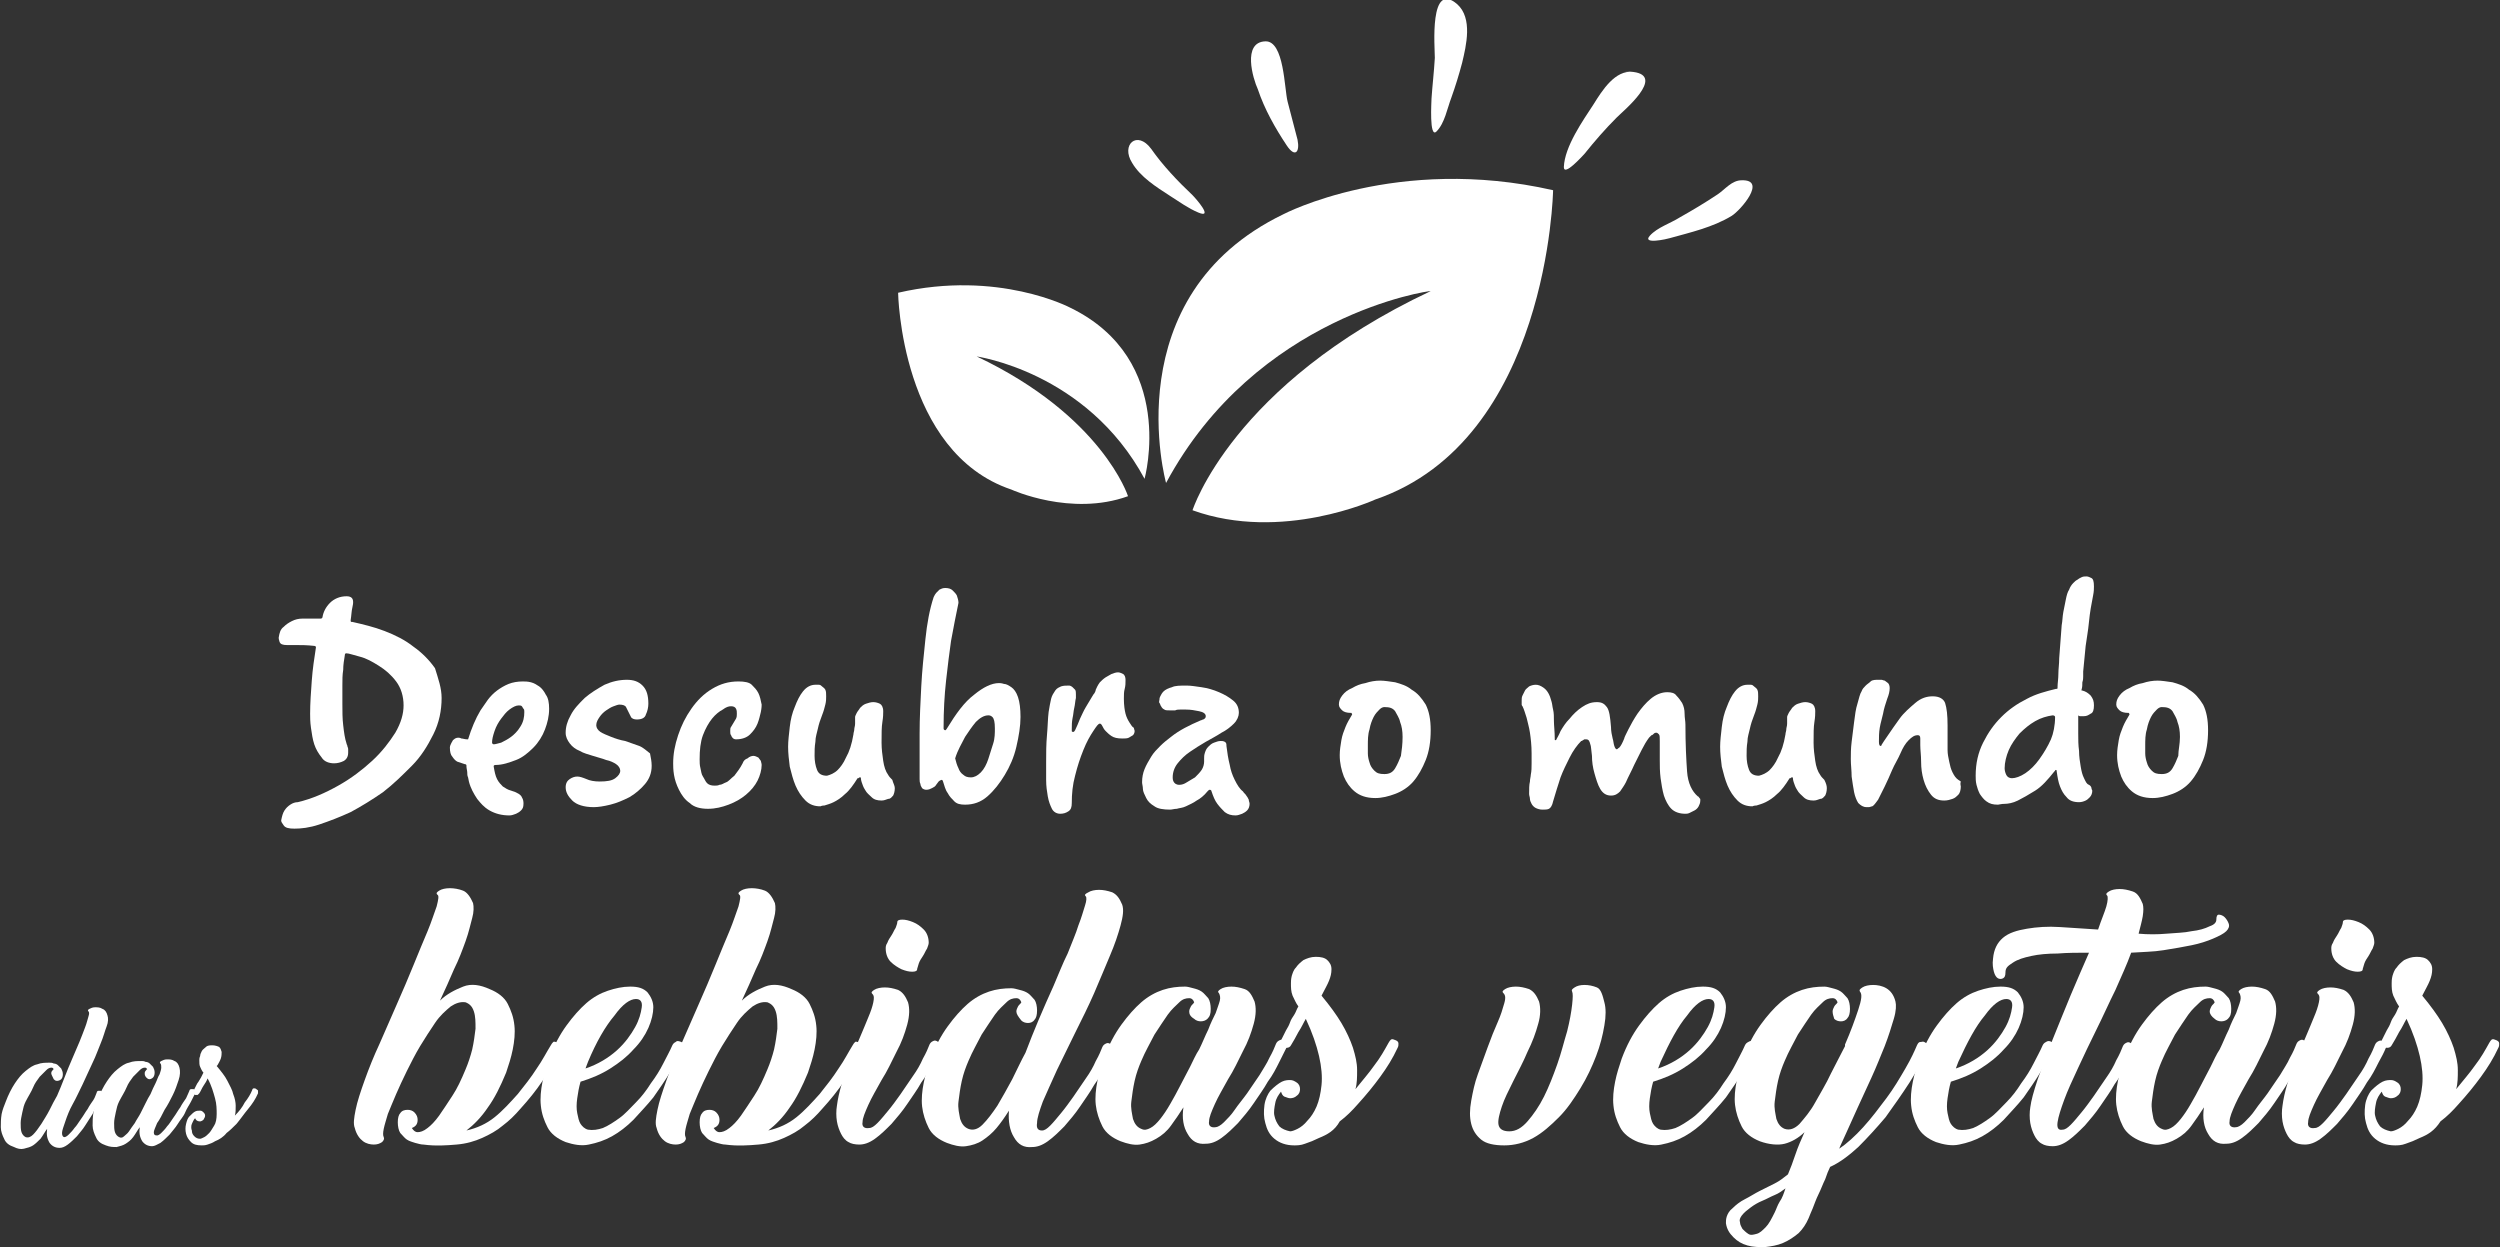 <?xml version="1.0" encoding="utf-8"?>
<!-- Generator: Adobe Illustrator 21.1.0, SVG Export Plug-In . SVG Version: 6.00 Build 0)  -->
<svg version="1.1" id="Capa_1" xmlns="http://www.w3.org/2000/svg" xmlns:xlink="http://www.w3.org/1999/xlink" x="0px" y="0px"
	 viewBox="0 0 302.3 150.8" style="enable-background:new 0 0 302.3 150.8;" xml:space="preserve">
<rect x="0" y="0" width="302.3" height="150.8" fill="#333333" stroke="none"/>
<style type="text/css">
	.st0{fill:#FFFFFF;}
</style>
<g>
	<g>
		<g>
			<path class="st0" d="M53.4,84.4c0,1.5-0.3,3-1,4.4c-0.7,1.4-1.5,2.7-2.6,3.8s-2.2,2.2-3.5,3.2c-1.3,0.9-2.6,1.7-3.9,2.4
				c-1.3,0.6-2.6,1.1-3.8,1.5s-2.2,0.5-3,0.5c-0.7,0-1.1-0.1-1.3-0.4s-0.3-0.4-0.3-0.6c0.1-0.5,0.2-0.9,0.4-1.2
				c0.2-0.3,0.4-0.5,0.7-0.7c0.3-0.2,0.6-0.3,0.9-0.3c1.7-0.4,3.3-1.1,4.9-2c1.6-0.9,2.9-1.9,4.1-3c1.2-1.1,2.1-2.3,2.8-3.4
				c0.7-1.2,1-2.3,1-3.3c0-1.1-0.3-2.1-0.9-2.9s-1.3-1.4-2.1-1.9c-0.8-0.5-1.5-0.9-2.3-1.1c-0.8-0.2-1.3-0.4-1.6-0.4
				c-0.1,0-0.1,0-0.1,0c-0.1,0.1-0.1,0.1-0.1,0.2c-0.1,0.6-0.2,1.2-0.2,1.8c-0.1,0.6-0.1,1.2-0.1,1.9c0,0.7,0,1.5,0,2.2
				c0,0.9,0,1.8,0.1,2.6c0.1,0.9,0.2,1.6,0.4,2.2c0,0.1,0.1,0.2,0.1,0.3c0,0.1,0.1,0.2,0.1,0.4c0,0.1,0,0.3,0,0.4
				c0,0.5-0.2,0.8-0.5,1c-0.4,0.2-0.8,0.3-1.2,0.3c-0.6,0-1.2-0.2-1.5-0.7c-0.4-0.5-0.7-1-0.9-1.6c-0.2-0.6-0.3-1.3-0.4-2
				c-0.1-0.7-0.1-1.3-0.1-1.7c0-1.3,0.1-2.6,0.2-4c0.1-1.4,0.3-2.7,0.5-4c0-0.1,0-0.1,0-0.1c0,0-0.1-0.1-0.2-0.1
				c-0.9-0.1-1.6-0.1-2.2-0.1c-0.6,0-0.9,0-1.1,0c-0.5,0-0.8-0.1-0.9-0.4c-0.1-0.3-0.1-0.4-0.1-0.5c0.1-0.6,0.2-1,0.6-1.3
				c0.3-0.3,0.6-0.5,1-0.7c0.4-0.2,0.8-0.3,1.3-0.3c0.5,0,0.9,0,1.2,0c0.3,0,0.7,0,1,0c0.1,0,0.2-0.1,0.2-0.2
				c0.1-0.6,0.4-1.2,0.9-1.7s1.2-0.8,2-0.8c0.1,0,0.3,0,0.5,0.1c0.2,0.1,0.3,0.3,0.3,0.6c0,0.1,0,0.3-0.1,0.7
				c-0.1,0.4-0.1,0.9-0.2,1.5c0,0.1,0,0.2,0.1,0.2c0,0,0.1,0,0.1,0c1.3,0.3,2.6,0.6,3.9,1.1c1.3,0.5,2.5,1.1,3.5,1.9
				c1,0.7,1.9,1.6,2.6,2.6C53,82.1,53.4,83.2,53.4,84.4z"/>
			<path class="st0" d="M66.4,85.7c0,0.9-0.2,1.7-0.5,2.5s-0.8,1.6-1.4,2.2c-0.6,0.6-1.3,1.2-2.1,1.5s-1.6,0.6-2.5,0.6
				c-0.1,0-0.1,0-0.2,0.1c0,0,0,0.1,0,0.1c0.1,0.6,0.2,1.1,0.4,1.5c0.2,0.4,0.5,0.7,0.7,0.9c0.3,0.2,0.6,0.4,1,0.5
				c0.7,0.2,1.2,0.5,1.3,0.8c0.2,0.3,0.2,0.6,0.2,0.8c0,0.4-0.1,0.6-0.3,0.8c-0.2,0.2-0.4,0.3-0.6,0.4c-0.3,0.1-0.5,0.2-0.8,0.2
				c-0.9,0-1.7-0.2-2.4-0.6s-1.1-0.9-1.5-1.4c-0.4-0.6-0.8-1.3-1-2.1l-0.1-0.5c-0.1-0.2-0.1-0.4-0.1-0.6c0-0.2-0.1-0.5-0.1-0.8
				c0,0,0-0.1,0-0.1c-0.1-0.1-0.1-0.1-0.2-0.1c-0.3-0.1-0.6-0.2-0.9-0.3c-0.2-0.1-0.4-0.3-0.6-0.6c-0.2-0.2-0.3-0.6-0.3-1.1
				c0-0.2,0.1-0.4,0.2-0.6c0.1-0.1,0.1-0.3,0.3-0.4c0.1-0.1,0.3-0.2,0.5-0.2c0.1,0,0.2,0,0.4,0.1c0.2,0,0.4,0.1,0.7,0.1
				c0.1,0,0.1,0,0.1,0c0,0,0,0,0,0c0.4-1.3,0.9-2.5,1.5-3.5c0.3-0.4,0.6-0.9,0.9-1.3c0.3-0.4,0.7-0.8,1.1-1.1
				c0.4-0.3,0.9-0.6,1.4-0.8c0.5-0.2,1.1-0.3,1.7-0.3c0.3,0,0.6,0,1,0.1s0.7,0.3,1,0.5c0.3,0.2,0.6,0.6,0.8,1
				C66.3,84.4,66.4,85,66.4,85.7z M63.4,86.1c0-0.2,0-0.3-0.1-0.4s-0.1-0.2-0.2-0.3s-0.2-0.1-0.4-0.1c-0.3,0-0.7,0.2-1.1,0.5
				c-0.4,0.3-0.7,0.7-1,1.1s-0.6,0.9-0.8,1.5s-0.3,1-0.3,1.4c0,0.1,0.1,0.2,0.2,0.2c0.2,0,0.5-0.1,0.9-0.2c0.4-0.2,0.8-0.4,1.2-0.7
				c0.4-0.3,0.8-0.7,1.1-1.2C63.3,87.3,63.4,86.7,63.4,86.1z"/>
			<path class="st0" d="M78.8,92.6c0,0.9-0.3,1.6-0.8,2.2c-0.5,0.6-1.2,1.2-1.9,1.6c-0.8,0.4-1.5,0.7-2.3,0.9
				c-0.8,0.2-1.5,0.3-2,0.3c-1.2,0-2.1-0.3-2.6-0.8c-0.5-0.5-0.8-1-0.8-1.6c0-0.5,0.2-0.8,0.5-1c0.3-0.2,0.6-0.3,0.9-0.3
				c0.3,0,0.6,0.1,1.1,0.3c0.4,0.2,1,0.3,1.6,0.3c0.9,0,1.5-0.1,1.9-0.4c0.4-0.3,0.6-0.6,0.6-0.9c0-0.3-0.2-0.6-0.5-0.8
				c-0.3-0.2-0.7-0.4-1.2-0.5c-0.5-0.2-1-0.3-1.6-0.5s-1.1-0.3-1.6-0.6c-0.5-0.2-0.9-0.5-1.2-0.9s-0.5-0.8-0.5-1.3
				c0-0.7,0.2-1.4,0.6-2.1c0.4-0.8,1-1.4,1.7-2.1c0.7-0.6,1.5-1.1,2.4-1.6c0.9-0.4,1.8-0.6,2.7-0.6c0.8,0,1.4,0.2,1.9,0.7
				c0.5,0.5,0.7,1.2,0.7,2.2c0,0.4-0.1,0.9-0.3,1.3C78,86.8,77.6,87,77,87c-0.3,0-0.6-0.1-0.7-0.3c-0.1-0.2-0.2-0.4-0.3-0.6
				c-0.1-0.2-0.2-0.4-0.3-0.6s-0.4-0.3-0.8-0.3c-0.2,0-0.4,0.1-0.7,0.2c-0.3,0.1-0.6,0.3-0.9,0.5c-0.3,0.2-0.6,0.5-0.8,0.8
				c-0.2,0.3-0.4,0.6-0.4,1c0,0.3,0.2,0.6,0.5,0.8c0.3,0.2,0.8,0.4,1.3,0.6c0.5,0.2,1.1,0.4,1.7,0.5c0.6,0.2,1.1,0.4,1.7,0.6
				c0.5,0.2,0.9,0.6,1.3,0.9C78.7,91.6,78.8,92.1,78.8,92.6z"/>
			<path class="st0" d="M92.1,92.5c0,0.6-0.2,1.3-0.5,1.9c-0.3,0.6-0.8,1.2-1.4,1.7c-0.6,0.5-1.3,0.9-2.1,1.2
				c-0.8,0.3-1.6,0.5-2.5,0.5c-0.9,0-1.7-0.2-2.2-0.7c-0.6-0.4-1-1-1.3-1.6c-0.3-0.6-0.5-1.2-0.6-1.8c-0.1-0.6-0.1-1.1-0.1-1.4
				c0-1.1,0.2-2.2,0.6-3.4s0.9-2.2,1.6-3.2c0.7-1,1.5-1.8,2.5-2.4s2-0.9,3.2-0.9c0.7,0,1.3,0.1,1.6,0.4s0.6,0.6,0.8,1
				c0.2,0.4,0.3,0.9,0.4,1.4c0,0.1,0,0.4-0.1,0.9c-0.1,0.4-0.2,0.9-0.4,1.4c-0.2,0.5-0.5,0.9-0.9,1.3s-1,0.6-1.7,0.6
				c-0.3,0-0.5-0.2-0.6-0.5c-0.1-0.1-0.1-0.3-0.1-0.5s0-0.4,0.1-0.5c0.1-0.2,0.2-0.3,0.3-0.5c0.1-0.2,0.2-0.3,0.3-0.5
				c0.1-0.2,0.1-0.4,0.1-0.6c0-0.2,0-0.4-0.1-0.6c-0.1-0.2-0.3-0.3-0.6-0.3c-0.3,0-0.6,0.1-1,0.4c-0.4,0.2-0.9,0.6-1.3,1.1
				c-0.4,0.5-0.8,1.2-1.1,2c-0.3,0.8-0.4,1.8-0.4,2.9c0,0.4,0,0.7,0.1,1.1s0.1,0.7,0.3,1s0.3,0.6,0.5,0.8c0.2,0.2,0.5,0.3,0.9,0.3
				c0.2,0,0.4,0,0.6-0.1c0.3,0,0.5-0.2,0.8-0.3s0.6-0.5,1-0.8c0.3-0.4,0.7-0.9,1-1.5c0.1-0.3,0.3-0.5,0.6-0.6
				c0.2-0.2,0.5-0.3,0.7-0.3s0.4,0.1,0.6,0.2c0.1,0.1,0.2,0.3,0.3,0.4C92,92.1,92.1,92.3,92.1,92.5z"/>
			<path class="st0" d="M108.2,95.3c0,0.4-0.1,0.7-0.2,0.9c-0.2,0.2-0.3,0.4-0.6,0.4c-0.3,0.1-0.5,0.2-0.8,0.2
				c-0.5,0-0.9-0.1-1.2-0.4c-0.3-0.3-0.6-0.5-0.8-0.9c-0.2-0.3-0.3-0.6-0.4-0.9c-0.1-0.3-0.1-0.5-0.1-0.5c0-0.1,0-0.1-0.1-0.1
				c-0.1,0-0.1,0-0.2,0.1c0,0-0.1,0-0.1,0c-0.5,0.8-1,1.5-1.5,1.9c-0.5,0.5-1,0.8-1.4,1c-0.4,0.2-0.8,0.3-1.1,0.4
				c-0.3,0-0.5,0.1-0.5,0.1c-0.7,0-1.3-0.2-1.8-0.7c-0.5-0.5-0.9-1.1-1.2-1.8s-0.5-1.5-0.7-2.3c-0.1-0.8-0.2-1.6-0.2-2.4
				c0-0.7,0.1-1.5,0.2-2.4c0.1-0.9,0.3-1.7,0.6-2.4c0.3-0.8,0.6-1.4,1-1.9s0.9-0.8,1.5-0.8c0.1,0,0.2,0,0.4,0c0.2,0,0.3,0.1,0.4,0.2
				c0.1,0.1,0.3,0.2,0.4,0.4c0.1,0.2,0.1,0.5,0.1,0.8c0,0.3,0,0.6-0.1,1s-0.2,0.8-0.4,1.3c-0.2,0.5-0.4,1.1-0.5,1.6
				c-0.1,0.5-0.3,1-0.3,1.6c-0.1,0.6-0.1,1.1-0.1,1.7c0,0.6,0.1,1.2,0.3,1.7c0.2,0.5,0.6,0.7,1.2,0.7c0.4-0.1,0.9-0.3,1.3-0.7
				c0.3-0.3,0.7-0.8,1-1.5c0.4-0.7,0.7-1.6,0.9-2.8c0-0.2,0.1-0.4,0.1-0.6c0-0.2,0.1-0.4,0.1-0.7c0-0.3,0-0.5,0-0.8
				c0-0.1,0.1-0.3,0.2-0.5s0.3-0.4,0.4-0.6c0.2-0.2,0.4-0.4,0.7-0.5c0.3-0.1,0.6-0.2,0.9-0.2c0.3,0,0.6,0.1,0.8,0.2
				c0.2,0.1,0.4,0.4,0.4,0.9c0,0.3,0,0.7-0.1,1.3s-0.1,1.4-0.1,2.5c0,0.8,0.1,1.5,0.2,2.2c0.1,0.7,0.3,1.3,0.6,1.7
				c0.1,0.2,0.3,0.4,0.5,0.6C108,94.7,108.2,95,108.2,95.3z"/>
			<path class="st0" d="M123.4,86.7c0,1.1-0.2,2.3-0.5,3.6c-0.3,1.3-0.8,2.4-1.4,3.4c-0.6,1-1.3,1.9-2.1,2.6c-0.8,0.7-1.7,1-2.7,1
				c-0.6,0-1-0.1-1.3-0.4c-0.3-0.3-0.6-0.6-0.8-1c-0.3-0.4-0.4-0.9-0.6-1.5c-0.1-0.1-0.1-0.1-0.1-0.1c-0.1,0-0.3,0.1-0.4,0.2
				c-0.1,0.1-0.2,0.3-0.3,0.4c-0.1,0.2-0.3,0.3-0.5,0.4c-0.2,0.1-0.4,0.2-0.7,0.2c-0.2,0-0.4-0.1-0.5-0.2c-0.1-0.2-0.2-0.3-0.2-0.5
				c-0.1-0.2-0.1-0.4-0.1-0.6c0-0.2,0-0.4,0-0.5c0-1.4,0-3.1,0-5c0-1.9,0.1-3.7,0.2-5.7c0.1-1.9,0.3-3.8,0.5-5.7
				c0.2-1.9,0.5-3.6,1-5.1c0.1-0.2,0.2-0.4,0.3-0.5c0.1-0.1,0.3-0.3,0.4-0.4c0.2-0.1,0.4-0.2,0.7-0.2c0.4,0,0.7,0.1,0.9,0.3
				c0.2,0.2,0.4,0.4,0.5,0.6c0.1,0.3,0.2,0.6,0.2,0.9c-0.3,1.4-0.6,3-0.9,4.6c-0.2,1.4-0.4,3-0.6,4.8c-0.2,1.8-0.3,3.7-0.3,5.6
				c0,0.1,0,0.2,0,0.2c0,0.1,0.1,0.2,0.2,0.2c0.1,0,0.1-0.1,0.2-0.2c1.1-1.8,2.1-3.2,3.3-4.1c1.1-0.9,2.1-1.4,3-1.4
				c0.1,0,0.3,0,0.6,0.1c0.3,0,0.6,0.2,0.9,0.4s0.6,0.6,0.8,1.2C123.3,84.9,123.4,85.7,123.4,86.7z M120.3,88.1
				c0-0.8-0.1-1.2-0.3-1.4s-0.4-0.2-0.5-0.2c-0.5,0-1,0.3-1.5,0.8c-0.5,0.6-0.9,1.2-1.3,1.8c-0.4,0.8-0.9,1.6-1.2,2.6
				c0.1,0.4,0.2,0.8,0.4,1.2c0.1,0.3,0.3,0.6,0.6,0.8c0.2,0.2,0.5,0.3,0.9,0.3c0.4,0,0.8-0.2,1.2-0.6c0.4-0.4,0.7-1,0.9-1.6
				s0.4-1.3,0.6-1.9S120.3,88.6,120.3,88.1z"/>
			<path class="st0" d="M137.2,88.4c0,0.2-0.1,0.4-0.2,0.5c-0.2,0.1-0.3,0.2-0.5,0.3c-0.2,0.1-0.5,0.1-0.8,0.1c-0.6,0-1-0.1-1.3-0.3
				c-0.3-0.2-0.5-0.4-0.7-0.6c-0.2-0.2-0.3-0.4-0.4-0.6c-0.1-0.2-0.2-0.3-0.3-0.3c-0.2,0-0.4,0.3-0.8,0.9c-0.4,0.6-0.8,1.3-1.2,2.3
				s-0.7,1.9-1,3.1c-0.3,1.1-0.4,2.2-0.4,3.3c0,0.5-0.1,0.8-0.4,1c-0.3,0.2-0.6,0.3-1,0.3c-0.4,0-0.8-0.2-1-0.6
				c-0.2-0.4-0.4-0.9-0.5-1.5c-0.1-0.6-0.2-1.2-0.2-2c0-0.7,0-1.4,0-2.1c0-1.1,0-2.2,0.1-3.3c0.1-1.1,0.1-2,0.2-2.8
				c0.1-0.6,0.2-1.2,0.3-1.6c0.1-0.4,0.3-0.7,0.5-1s0.5-0.4,0.7-0.5c0.3-0.1,0.6-0.1,1-0.1c0.1,0,0.3,0.1,0.4,0.2
				c0.1,0.1,0.2,0.2,0.3,0.3s0.1,0.4,0.1,0.6c0,0.2,0,0.3,0,0.4c-0.1,0.4-0.1,0.8-0.2,1.2c-0.1,0.4-0.1,0.8-0.2,1.2
				c-0.1,0.5-0.1,0.9-0.1,1.4c0,0.1,0,0.1,0,0.2c0,0.1,0.1,0.1,0.2,0.1c0.1,0,0.1-0.1,0.2-0.2c0.2-0.4,0.4-0.9,0.6-1.4
				c0.2-0.4,0.4-0.9,0.7-1.4s0.6-1,0.9-1.5c0.2-0.2,0.3-0.5,0.3-0.6c0.1-0.2,0.2-0.5,0.5-0.9c0.2-0.2,0.4-0.4,0.7-0.6
				c0.2-0.1,0.5-0.3,0.7-0.4c0.3-0.1,0.5-0.2,0.8-0.2c0.2,0,0.4,0.1,0.6,0.2c0.2,0.1,0.3,0.4,0.3,0.7c0,0.4,0,0.7-0.1,1.1
				c-0.1,0.3-0.1,0.8-0.1,1.2c0,0.8,0.1,1.4,0.2,1.8c0.1,0.4,0.3,0.8,0.5,1.1c0.2,0.3,0.3,0.5,0.5,0.6
				C137.1,88.1,137.2,88.3,137.2,88.4z"/>
			<path class="st0" d="M151.1,97.2c0,0.3-0.1,0.6-0.3,0.8c-0.2,0.2-0.4,0.3-0.6,0.4c-0.3,0.1-0.5,0.2-0.8,0.2
				c-0.5,0-0.9-0.1-1.3-0.4c-0.3-0.3-0.6-0.6-0.9-1c-0.3-0.4-0.5-0.9-0.7-1.5c0-0.1-0.1-0.2-0.2-0.2c-0.1,0-0.1,0-0.2,0.1l-0.1,0.1
				c-0.4,0.5-0.9,0.9-1.3,1.1c-0.4,0.3-0.9,0.5-1.3,0.7c-0.4,0.2-0.8,0.2-1.1,0.3c-0.3,0-0.6,0.1-0.8,0.1c-0.8,0-1.5-0.1-1.9-0.4
				c-0.5-0.3-0.8-0.6-1-1c-0.2-0.4-0.4-0.8-0.4-1.1s-0.1-0.6-0.1-0.8c0-0.6,0.1-1.1,0.3-1.6c0.2-0.5,0.5-1,0.8-1.5
				c0.3-0.5,0.7-0.9,1.1-1.3s0.9-0.8,1.3-1.1c1-0.8,2.2-1.4,3.6-2c0.1,0,0.2-0.1,0.3-0.1c0.2-0.1,0.3-0.2,0.3-0.4
				c0-0.3-0.3-0.5-0.8-0.6c-0.5-0.1-1-0.2-1.6-0.2c-0.3,0-0.5,0-0.7,0c-0.2,0-0.4,0-0.6,0.1c-0.2,0-0.4,0-0.6,0
				c-0.3,0-0.6,0-0.7-0.1c-0.2-0.1-0.3-0.2-0.4-0.4c-0.1-0.1-0.1-0.3-0.2-0.4s0-0.3,0-0.4c0-0.1,0-0.2,0.1-0.4
				c0.1-0.2,0.2-0.4,0.4-0.6c0.2-0.2,0.6-0.4,1-0.5c0.4-0.2,1-0.2,1.8-0.2c0.5,0,1.1,0.1,1.8,0.2s1.4,0.3,2.1,0.6
				c0.7,0.3,1.2,0.6,1.7,1c0.5,0.4,0.7,0.9,0.7,1.5c0,0.4-0.2,0.9-0.6,1.3c-0.4,0.4-0.9,0.8-1.5,1.1c-0.6,0.4-1.2,0.7-1.9,1.1
				c-0.7,0.4-1.3,0.8-1.9,1.2c-0.6,0.4-1.1,0.9-1.5,1.4c-0.4,0.5-0.6,1.1-0.6,1.7c0,0.1,0,0.3,0.1,0.5s0.3,0.4,0.7,0.4
				c0.3,0,0.6-0.1,0.9-0.3c0.3-0.2,0.7-0.4,1-0.6c0.3-0.3,0.6-0.6,0.8-0.9c0.2-0.3,0.3-0.7,0.3-1c0,0,0-0.1,0-0.1v-0.3
				c0-0.2,0-0.4,0.1-0.7s0.2-0.5,0.4-0.7c0.2-0.2,0.4-0.4,0.7-0.5c0.3-0.1,0.5-0.2,0.8-0.2c0.2,0,0.3,0,0.5,0.1
				c0.2,0.1,0.2,0.3,0.2,0.5c0.1,0.8,0.2,1.5,0.4,2.3c0.1,0.6,0.3,1.2,0.6,1.8s0.6,1.1,1,1.4c0.1,0.2,0.3,0.3,0.4,0.5
				c0.1,0.1,0.2,0.3,0.3,0.5C151,96.9,151.1,97,151.1,97.2z"/>
			<path class="st0" d="M173,88.3c0,1.4-0.2,2.6-0.6,3.6c-0.4,1-0.9,1.9-1.5,2.6c-0.6,0.7-1.4,1.2-2.2,1.5s-1.6,0.5-2.4,0.5
				c-1.1,0-1.9-0.3-2.5-0.8c-0.6-0.5-1-1.1-1.3-1.8c-0.3-0.8-0.5-1.6-0.5-2.6c0-0.6,0.1-1.2,0.2-1.8s0.3-1.1,0.5-1.6
				c0.2-0.5,0.5-1,0.8-1.5c0,0,0-0.1-0.1-0.2c0,0-0.1,0-0.1,0c-0.4,0-0.8-0.1-1-0.3s-0.4-0.4-0.4-0.7c0-0.4,0.1-0.7,0.4-1.1
				s0.7-0.7,1.2-0.9c0.5-0.3,1-0.5,1.6-0.6c0.6-0.2,1.2-0.3,1.8-0.3c0.5,0,1.1,0.1,1.8,0.2c0.7,0.2,1.4,0.4,2,0.9
				c0.7,0.4,1.2,1,1.7,1.8C172.8,86,173,87,173,88.3z M169.6,89.1c0-0.7-0.1-1.3-0.3-1.8c-0.1-0.5-0.4-0.9-0.6-1.3
				c-0.3-0.4-0.7-0.5-1.3-0.5c-0.2,0-0.4,0.1-0.6,0.3c-0.2,0.2-0.5,0.5-0.7,0.9c-0.2,0.4-0.4,0.9-0.5,1.5c-0.2,0.6-0.2,1.3-0.2,2
				c0,0.2,0,0.5,0,0.9c0,0.4,0.1,0.8,0.2,1.1c0.1,0.4,0.3,0.7,0.6,1c0.3,0.3,0.6,0.4,1.2,0.4c0.6,0,1-0.2,1.3-0.7s0.5-1,0.7-1.5
				C169.5,90.7,169.6,90,169.6,89.1z"/>
			<path class="st0" d="M205.6,96.8c0,0.3-0.1,0.5-0.2,0.7s-0.3,0.4-0.5,0.5s-0.4,0.2-0.6,0.3c-0.2,0.1-0.4,0.1-0.5,0.1
				c-0.7,0-1.3-0.2-1.7-0.6c-0.4-0.4-0.7-1-0.9-1.6c-0.2-0.7-0.3-1.4-0.4-2.1c-0.1-0.8-0.1-1.5-0.1-2.2c0-0.6,0-1,0-1.4
				c0-0.4,0-0.7,0-0.9c0-0.4,0-0.7-0.1-0.8c-0.1-0.1-0.2-0.2-0.3-0.2c-0.1,0-0.2,0-0.3,0.1s-0.2,0.2-0.3,0.2
				c-0.1,0.1-0.2,0.2-0.3,0.3c-0.3,0.4-0.6,0.9-0.9,1.5c-0.3,0.6-0.6,1.2-0.9,1.8c-0.3,0.7-0.7,1.4-1,2.1c-0.2,0.4-0.5,0.8-0.7,1.1
				c-0.3,0.3-0.6,0.5-1.1,0.5c-0.6,0-1-0.3-1.3-0.8s-0.5-1.2-0.7-1.9c-0.2-0.7-0.3-1.4-0.3-2.1c-0.1-0.7-0.1-1.2-0.2-1.4
				c-0.1-0.4-0.2-0.6-0.5-0.6c-0.1,0-0.1,0-0.2,0c-0.1,0-0.1,0.1-0.2,0.1c-0.1,0.1-0.1,0.1-0.2,0.1c-0.5,0.5-1,1.2-1.4,2
				s-0.8,1.6-1.1,2.4c-0.3,0.9-0.6,1.9-0.9,2.9c-0.1,0.5-0.3,0.8-0.5,0.9c-0.2,0.1-0.5,0.1-0.8,0.1c-0.3,0-0.6-0.1-0.8-0.2
				c-0.2-0.1-0.4-0.3-0.5-0.5c-0.1-0.2-0.2-0.4-0.2-0.6c0-0.2-0.1-0.4-0.1-0.6c0-0.6,0-1.1,0.1-1.5c0-0.3,0.1-0.6,0.1-0.8
				c0.1-0.5,0.1-0.9,0.1-1.4c0-0.4,0-0.8,0-1.2c0-1-0.1-1.8-0.2-2.5c-0.1-0.7-0.3-1.3-0.4-1.8c-0.2-0.6-0.3-1-0.5-1.4
				c0,0-0.1-0.1-0.1-0.2c0-0.1,0-0.2,0-0.5c0-0.2,0-0.4,0.1-0.6c0.1-0.2,0.2-0.4,0.3-0.6c0.1-0.2,0.3-0.3,0.5-0.5
				c0.2-0.1,0.5-0.2,0.8-0.2s0.6,0.1,1,0.4s0.7,0.8,0.9,1.6c0.1,0.3,0.1,0.6,0.2,1c0.1,0.4,0.1,0.9,0.1,1.4s0.1,1.3,0.1,2.1
				c0,0,0,0.1,0,0.1c0,0.1,0,0.1,0.1,0.1c0,0,0.1,0,0.1-0.1c0.1-0.2,0.3-0.5,0.5-1c0.3-0.5,0.6-1,1.1-1.5c0.4-0.5,0.9-1,1.5-1.4
				s1.1-0.6,1.8-0.6c0.6,0,0.9,0.2,1.2,0.6s0.4,1.2,0.5,2.4c0,0.5,0.1,1,0.2,1.4c0.1,0.3,0.1,0.6,0.2,0.9c0.1,0.3,0.2,0.4,0.3,0.4
				c0.1,0,0.1-0.1,0.3-0.2c0.2-0.2,0.4-0.6,0.6-1.1c0-0.1,0.2-0.5,0.5-1.1s0.7-1.3,1.1-1.9c0.5-0.7,1-1.3,1.6-1.8
				c0.6-0.5,1.3-0.8,2-0.8c0.5,0,0.9,0.1,1.1,0.4c0.3,0.3,0.5,0.6,0.7,0.9c0.2,0.4,0.3,0.8,0.3,1.3c0,0.5,0.1,0.9,0.1,1.3
				c0,2.4,0.1,4.3,0.2,5.7c0.1,1.4,0.6,2.4,1.3,3c0.1,0,0.1,0.1,0.2,0.2c0.1,0.1,0.1,0.1,0.1,0.2S205.6,96.7,205.6,96.8z"/>
			<path class="st0" d="M220.9,95.3c0,0.4-0.1,0.7-0.2,0.9c-0.2,0.2-0.3,0.4-0.6,0.4c-0.3,0.1-0.5,0.2-0.8,0.2
				c-0.5,0-0.9-0.1-1.2-0.4c-0.3-0.3-0.6-0.5-0.8-0.9c-0.2-0.3-0.3-0.6-0.4-0.9c-0.1-0.3-0.1-0.5-0.1-0.5c0-0.1,0-0.1-0.1-0.1
				c-0.1,0-0.1,0-0.2,0.1c0,0-0.1,0-0.1,0c-0.5,0.8-1,1.5-1.5,1.9c-0.5,0.5-1,0.8-1.4,1c-0.4,0.2-0.8,0.3-1.1,0.4
				c-0.3,0-0.5,0.1-0.5,0.1c-0.7,0-1.3-0.2-1.8-0.7c-0.5-0.5-0.9-1.1-1.2-1.8s-0.5-1.5-0.7-2.3c-0.1-0.8-0.2-1.6-0.2-2.4
				c0-0.7,0.1-1.5,0.2-2.4c0.1-0.9,0.3-1.7,0.6-2.4c0.3-0.8,0.6-1.4,1-1.9s0.9-0.8,1.5-0.8c0.1,0,0.2,0,0.4,0c0.2,0,0.3,0.1,0.4,0.2
				c0.1,0.1,0.3,0.2,0.4,0.4c0.1,0.2,0.1,0.5,0.1,0.8c0,0.3,0,0.6-0.1,1s-0.2,0.8-0.4,1.3c-0.2,0.5-0.4,1.1-0.5,1.6
				c-0.1,0.5-0.3,1-0.3,1.6c-0.1,0.6-0.1,1.1-0.1,1.7c0,0.6,0.1,1.2,0.3,1.7c0.2,0.5,0.6,0.7,1.2,0.7c0.4-0.1,0.9-0.3,1.3-0.7
				c0.3-0.3,0.7-0.8,1-1.5c0.4-0.7,0.7-1.6,0.9-2.8c0-0.2,0.1-0.4,0.1-0.6c0-0.2,0.1-0.4,0.1-0.7c0-0.3,0-0.5,0-0.8
				c0-0.1,0.1-0.3,0.2-0.5s0.3-0.4,0.4-0.6c0.2-0.2,0.4-0.4,0.7-0.5c0.3-0.1,0.6-0.2,0.9-0.2c0.3,0,0.6,0.1,0.8,0.2
				c0.2,0.1,0.4,0.4,0.4,0.9c0,0.3,0,0.7-0.1,1.3s-0.1,1.4-0.1,2.5c0,0.8,0.1,1.5,0.2,2.2c0.1,0.7,0.3,1.3,0.6,1.7
				c0.1,0.2,0.3,0.4,0.5,0.6C220.8,94.7,220.9,95,220.9,95.3z"/>
			<path class="st0" d="M237.1,95.1c0,0.4-0.1,0.8-0.3,1c-0.2,0.2-0.4,0.4-0.7,0.5c-0.3,0.1-0.6,0.2-1,0.2c-0.7,0-1.2-0.2-1.6-0.7
				s-0.7-1.1-0.9-1.8c-0.2-0.7-0.3-1.4-0.3-2.2c0-0.8-0.1-1.4-0.1-2v-0.8c0-0.3-0.1-0.4-0.3-0.4c-0.4,0-0.7,0.2-1.1,0.6
				s-0.7,0.9-1,1.6s-0.7,1.3-1,2c-0.3,0.7-0.6,1.4-0.9,2c-0.3,0.6-0.6,1.2-0.8,1.6c-0.3,0.4-0.5,0.7-0.7,0.8c-0.1,0-0.3,0.1-0.4,0.1
				c-0.1,0-0.2,0-0.3,0c-0.4,0-0.7-0.2-1-0.5c-0.2-0.3-0.4-0.8-0.5-1.3c-0.1-0.5-0.2-1.2-0.3-1.9c0-0.7-0.1-1.4-0.1-2.1
				c0-0.6,0-1.3,0.1-2.1c0.1-0.8,0.2-1.6,0.3-2.4c0.1-0.8,0.2-1.6,0.4-2.2c0.2-0.7,0.3-1.2,0.5-1.5c0.1-0.3,0.3-0.5,0.5-0.7
				c0.2-0.2,0.4-0.3,0.6-0.5s0.6-0.2,1-0.2c0.1,0,0.2,0,0.3,0c0.1,0,0.3,0.1,0.4,0.1c0.1,0.1,0.3,0.2,0.4,0.3s0.2,0.3,0.2,0.6
				c0,0.4-0.1,0.8-0.3,1.3c-0.2,0.6-0.4,1.2-0.5,1.8c-0.1,0.5-0.3,1.1-0.4,1.7s-0.1,1.2-0.1,1.7c0,0.4,0.1,0.5,0.2,0.5
				c0.1,0,0.1,0,0.1-0.1c0.1-0.2,0.4-0.6,0.8-1.2c0.4-0.6,0.9-1.3,1.4-2s1.2-1.3,1.9-1.9s1.4-0.8,2.1-0.8c0.8,0,1.3,0.3,1.5,0.8
				c0.2,0.6,0.3,1.5,0.3,2.7c0,0.3,0,0.6,0,0.9c0,0.3,0,0.7,0,1c0,0.3,0,0.6,0,1.1c0,0.5,0.1,0.9,0.2,1.4c0.1,0.5,0.2,0.9,0.4,1.3
				c0.2,0.4,0.4,0.7,0.7,0.9l0.3,0.2C237,94.8,237.1,95,237.1,95.1z"/>
			<path class="st0" d="M253.2,85.3c0,0.5-0.1,0.9-0.4,1c-0.3,0.2-0.5,0.3-0.8,0.3c-0.2,0-0.4,0-0.5,0c-0.1,0-0.2-0.1-0.2-0.1
				c0,0.3,0,0.7,0,1.1s0,0.8,0,1.1c0,0.7,0,1.4,0.1,2.1c0,0.7,0.1,1.3,0.2,1.9c0.1,0.6,0.2,1,0.4,1.4c0.2,0.4,0.3,0.7,0.6,0.8
				c0.2,0.1,0.3,0.3,0.3,0.4s0.1,0.3,0.1,0.3c0,0.3-0.1,0.6-0.3,0.8c-0.2,0.2-0.3,0.3-0.5,0.4c-0.2,0.1-0.5,0.2-0.8,0.2
				c-0.7,0-1.2-0.2-1.5-0.6c-0.4-0.4-0.6-0.8-0.8-1.3c-0.2-0.5-0.3-1.1-0.4-1.8c0-0.1,0-0.2-0.1-0.2c0,0-0.1,0-0.1,0.1l-0.1,0.1
				c-0.8,1-1.5,1.8-2.3,2.3c-0.8,0.5-1.5,0.9-2.1,1.2c-0.6,0.3-1.2,0.4-1.6,0.4c-0.4,0-0.7,0.1-0.8,0.1c-0.6,0-1-0.1-1.4-0.4
				c-0.3-0.2-0.6-0.6-0.8-0.9c-0.2-0.4-0.3-0.7-0.4-1.1c-0.1-0.4-0.1-0.8-0.1-1.1c0-1.5,0.3-2.8,0.9-4c0.6-1.2,1.3-2.2,2.2-3.1
				c0.9-0.9,1.9-1.6,3.1-2.2c1.1-0.6,2.3-0.9,3.5-1.2c0,0,0.1,0,0.1,0c0,0,0.1,0,0.1-0.1c0,0,0,0,0-0.1c0-0.5,0.1-1,0.1-1.6
				s0.1-1.2,0.1-1.9c0.1-1.4,0.2-2.8,0.3-4c0.1-0.5,0.1-1.1,0.2-1.6c0.1-0.5,0.2-1,0.3-1.5c0.1-0.5,0.2-0.9,0.4-1.2
				c0.1-0.3,0.3-0.6,0.5-0.8c0.2-0.2,0.3-0.3,0.5-0.4c0.1-0.1,0.3-0.2,0.5-0.3c0.2-0.1,0.4-0.1,0.6-0.1c0.2,0,0.4,0.1,0.6,0.2
				c0.2,0.1,0.3,0.4,0.3,1c0,0.3,0,0.6-0.1,1.1c-0.2,1-0.4,2.1-0.5,3.2c-0.1,1.1-0.3,2.1-0.4,2.9c-0.1,1.1-0.2,2.1-0.3,3.1
				c0,0.2,0,0.4,0,0.6c0,0.2,0,0.4-0.1,0.7c0,0.3,0,0.6-0.1,0.9c0,0.1,0,0.1,0,0.1c0,0,0.1,0,0.1,0c0.4,0.1,0.7,0.3,1,0.6
				C253.1,84.5,253.2,84.8,253.2,85.3z M248.5,86.7c0-0.1-0.1-0.2-0.3-0.2c-0.7,0.1-1.4,0.3-2.1,0.7c-0.7,0.4-1.3,0.9-1.9,1.5
				c-0.5,0.6-1,1.3-1.3,2c-0.3,0.7-0.5,1.5-0.5,2.2c0,0.3,0.1,0.6,0.2,0.8c0.1,0.2,0.3,0.4,0.7,0.4c0.4,0,1-0.2,1.6-0.6
				c0.6-0.4,1.2-1,1.7-1.7c0.5-0.7,1-1.5,1.4-2.4C248.3,88.7,248.5,87.7,248.5,86.7z"/>
			<path class="st0" d="M267,88.3c0,1.4-0.2,2.6-0.6,3.6c-0.4,1-0.9,1.9-1.5,2.6c-0.6,0.7-1.4,1.2-2.2,1.5s-1.6,0.5-2.4,0.5
				c-1.1,0-1.9-0.3-2.5-0.8c-0.6-0.5-1-1.1-1.3-1.8c-0.3-0.8-0.5-1.6-0.5-2.6c0-0.6,0.1-1.2,0.2-1.8s0.3-1.1,0.5-1.6
				c0.2-0.5,0.5-1,0.8-1.5c0,0,0-0.1-0.1-0.2c0,0-0.1,0-0.1,0c-0.4,0-0.8-0.1-1-0.3s-0.4-0.4-0.4-0.7c0-0.4,0.1-0.7,0.4-1.1
				s0.7-0.7,1.2-0.9c0.5-0.3,1-0.5,1.6-0.6c0.6-0.2,1.2-0.3,1.8-0.3c0.5,0,1.1,0.1,1.8,0.2c0.7,0.2,1.4,0.4,2,0.9
				c0.7,0.4,1.2,1,1.7,1.8C266.8,86,267,87,267,88.3z M263.6,89.1c0-0.7-0.1-1.3-0.3-1.8c-0.1-0.5-0.4-0.9-0.6-1.3
				c-0.3-0.4-0.7-0.5-1.3-0.5c-0.2,0-0.4,0.1-0.6,0.3c-0.2,0.2-0.5,0.5-0.7,0.9c-0.2,0.4-0.4,0.9-0.5,1.5c-0.2,0.6-0.2,1.3-0.2,2
				c0,0.2,0,0.5,0,0.9c0,0.4,0.1,0.8,0.2,1.1c0.1,0.4,0.3,0.7,0.6,1c0.3,0.3,0.6,0.4,1.2,0.4c0.6,0,1-0.2,1.3-0.7s0.5-1,0.7-1.5
				C263.4,90.7,263.6,90,263.6,89.1z"/>
		</g>
	</g>
	<g>
		<g>
			<g>
				<path class="st0" d="M50.5,135.4c0,0.5-0.2,0.8-0.7,1c0.2,0.3,0.4,0.5,0.7,0.5c0.3,0,0.7-0.1,1.2-0.5c0.4-0.3,0.9-0.8,1.4-1.5
					c0.5-0.7,1-1.5,1.6-2.4s1.1-2,1.6-3.2c0.3-0.7,0.6-1.6,0.8-2.4c0.2-0.9,0.3-1.7,0.4-2.5c0-0.8,0-1.5-0.2-2.1
					c-0.2-0.6-0.5-0.9-1-1.1c-0.6-0.1-1.2,0.1-1.8,0.5c-0.6,0.5-1.3,1.1-1.9,2s-1.2,1.8-1.8,2.8c-0.6,1-1.1,2-1.6,3
					c-0.5,1-0.9,1.9-1.3,2.8c-0.4,0.9-0.7,1.7-1,2.4c-0.2,0.7-0.4,1.3-0.5,1.8c-0.1,0.5-0.1,0.8,0,1c0.1,0.2,0,0.4-0.2,0.6
					c-0.3,0.2-0.6,0.3-1,0.3c-0.4,0-0.9-0.1-1.3-0.4c-0.4-0.3-0.8-0.8-1-1.6c-0.2-0.5-0.1-1.2,0.1-2.2s0.6-2.2,1.1-3.6
					c0.5-1.4,1.1-2.9,1.8-4.4c0.7-1.6,1.4-3.2,2.1-4.8s1.4-3.2,2-4.7s1.2-2.9,1.7-4.1c0.5-1.2,0.8-2.2,1.1-3
					c0.2-0.8,0.3-1.3,0.1-1.4c-0.2-0.2-0.1-0.3,0.2-0.5c0.3-0.2,0.8-0.3,1.3-0.3c0.5,0,1.1,0.1,1.6,0.3s0.9,0.8,1.2,1.5
					c0.1,0.4,0.1,1.1-0.1,1.8s-0.4,1.7-0.8,2.8c-0.4,1.1-0.8,2.2-1.4,3.4c-0.5,1.2-1.1,2.5-1.7,3.8c0.8-0.8,1.8-1.3,2.8-1.7
					s2.1-0.2,3.2,0.3c1,0.4,1.8,1,2.2,1.8c0.4,0.8,0.7,1.6,0.8,2.6c0.1,0.9,0,1.9-0.2,2.9c-0.2,1-0.5,1.9-0.8,2.8
					c-0.7,1.7-1.4,3.1-2.2,4.2c-0.8,1.2-1.7,2.1-2.6,2.8c1.3-0.3,2.4-0.8,3.4-1.6s1.9-1.8,2.8-2.8c0.8-1,1.6-2,2.3-3.1
					c0.7-1,1.2-2,1.7-2.8c0.1-0.2,0.2-0.3,0.3-0.4s0.3,0,0.6,0.1c0.2,0.1,0.3,0.2,0.3,0.4c0,0.2,0,0.3-0.1,0.5
					c-0.6,1.3-1.3,2.5-2.1,3.7c-0.8,1.2-1.7,2.3-2.7,3.4c-0.6,0.7-1.3,1.4-2.1,2c-0.7,0.6-1.6,1.1-2.5,1.5c-0.9,0.4-1.9,0.7-3.1,0.8
					s-2.5,0.2-4,0c-0.3,0-0.6-0.1-1-0.2c-0.3-0.1-0.7-0.2-1-0.4s-0.5-0.5-0.8-0.8c-0.2-0.3-0.3-0.8-0.3-1.3c0-0.5,0.1-0.9,0.3-1.1
					c0.2-0.3,0.5-0.4,0.9-0.4c0.3,0,0.6,0.1,0.8,0.3C50.4,134.8,50.5,135.1,50.5,135.4z"/>
				<path class="st0" d="M82.4,126c0.3,0.2,0.4,0.5,0.2,0.8c-0.4,0.9-1,1.9-1.6,2.9c-0.6,1-1.3,2-2,3c-0.8,1-1.6,1.8-2.4,2.7
					c-0.8,0.8-1.7,1.5-2.6,2s-1.8,0.8-2.8,1c-0.9,0.2-1.9,0-2.8-0.3c-1-0.4-1.8-1-2.2-1.8c-0.4-0.8-0.7-1.6-0.8-2.6
					c-0.1-0.9,0-1.9,0.2-2.9c0.2-1,0.5-1.9,0.8-2.8c0.6-1.6,1.3-2.9,2.1-4c0.8-1.1,1.6-2,2.4-2.7c0.8-0.7,1.7-1.2,2.6-1.5
					c0.9-0.3,1.8-0.5,2.7-0.5c1,0,1.6,0.2,2.1,0.7c0.4,0.5,0.7,1.1,0.7,1.8c0,0.7-0.2,1.6-0.6,2.5c-0.4,0.9-1,1.8-1.8,2.6
					c-0.8,0.9-1.7,1.6-2.8,2.3s-2.3,1.2-3.6,1.6c-0.2,0.7-0.3,1.3-0.4,2c-0.1,0.7-0.1,1.3,0,1.8c0.1,0.5,0.2,1,0.4,1.3
					s0.5,0.6,0.9,0.7c0.6,0.1,1.2,0,1.8-0.2c0.7-0.3,1.3-0.7,2-1.2c0.7-0.5,1.3-1.2,2-1.9c0.7-0.7,1.3-1.5,1.8-2.3
					c0.6-0.8,1.1-1.6,1.5-2.4c0.4-0.8,0.8-1.5,1.1-2.2c0.1-0.2,0.2-0.3,0.4-0.4C81.9,125.8,82.1,125.9,82.4,126z M71.1,128.4
					c-0.1,0.3-0.2,0.5-0.3,0.8c1.5-0.5,2.8-1.3,3.8-2.2c1-0.9,1.7-1.9,2.2-2.8c0.5-0.9,0.7-1.7,0.8-2.4s-0.2-1-0.7-1
					c-0.7,0-1.6,0.6-2.6,2C73.2,124.1,72.1,126,71.1,128.4z"/>
				<path class="st0" d="M87,135.4c0,0.5-0.2,0.8-0.7,1c0.2,0.3,0.4,0.5,0.7,0.5c0.3,0,0.7-0.1,1.2-0.5c0.4-0.3,0.9-0.8,1.4-1.5
					c0.5-0.7,1-1.5,1.6-2.4s1.1-2,1.6-3.2c0.3-0.7,0.6-1.6,0.8-2.4c0.2-0.9,0.3-1.7,0.4-2.5c0-0.8,0-1.5-0.2-2.1
					c-0.2-0.6-0.5-0.9-1-1.1c-0.6-0.1-1.2,0.1-1.8,0.5c-0.6,0.5-1.3,1.1-1.9,2s-1.2,1.8-1.8,2.8c-0.6,1-1.1,2-1.6,3
					c-0.5,1-0.9,1.9-1.3,2.8c-0.4,0.9-0.7,1.7-1,2.4c-0.2,0.7-0.4,1.3-0.5,1.8c-0.1,0.5-0.1,0.8,0,1c0.1,0.2,0,0.4-0.2,0.6
					c-0.3,0.2-0.6,0.3-1,0.3c-0.4,0-0.9-0.1-1.3-0.4c-0.4-0.3-0.8-0.8-1-1.6c-0.2-0.5-0.1-1.2,0.1-2.2s0.6-2.2,1.1-3.6
					c0.5-1.4,1.1-2.9,1.8-4.4c0.7-1.6,1.4-3.2,2.1-4.8s1.4-3.2,2-4.7s1.2-2.9,1.7-4.1c0.5-1.2,0.8-2.2,1.1-3
					c0.2-0.8,0.3-1.3,0.1-1.4c-0.2-0.2-0.1-0.3,0.2-0.5c0.3-0.2,0.8-0.3,1.3-0.3c0.5,0,1.1,0.1,1.6,0.3s0.9,0.8,1.2,1.5
					c0.1,0.4,0.1,1.1-0.1,1.8s-0.4,1.7-0.8,2.8c-0.4,1.1-0.8,2.2-1.4,3.4c-0.5,1.2-1.1,2.5-1.7,3.8c0.8-0.8,1.8-1.3,2.8-1.7
					s2.1-0.2,3.2,0.3c1,0.4,1.8,1,2.2,1.8c0.4,0.8,0.7,1.6,0.8,2.6c0.1,0.9,0,1.9-0.2,2.9c-0.2,1-0.5,1.9-0.8,2.8
					c-0.7,1.7-1.4,3.1-2.2,4.2c-0.8,1.2-1.7,2.1-2.6,2.8c1.3-0.3,2.4-0.8,3.4-1.6s1.9-1.8,2.8-2.8c0.8-1,1.6-2,2.3-3.1
					c0.7-1,1.2-2,1.7-2.8c0.1-0.2,0.2-0.3,0.3-0.4s0.3,0,0.6,0.1c0.2,0.1,0.3,0.2,0.3,0.4c0,0.2,0,0.3-0.1,0.5
					c-0.6,1.3-1.3,2.5-2.1,3.7c-0.8,1.2-1.7,2.3-2.7,3.4c-0.6,0.7-1.3,1.4-2.1,2c-0.7,0.6-1.6,1.1-2.5,1.5c-0.9,0.4-1.9,0.7-3.1,0.8
					s-2.5,0.2-4,0c-0.3,0-0.6-0.1-1-0.2c-0.3-0.1-0.7-0.2-1-0.4s-0.5-0.5-0.8-0.8c-0.2-0.3-0.3-0.8-0.3-1.3c0-0.5,0.1-0.9,0.3-1.1
					c0.2-0.3,0.5-0.4,0.9-0.4c0.3,0,0.6,0.1,0.8,0.3C86.9,134.8,87,135.1,87,135.4z"/>
				<path class="st0" d="M112.8,128.5c-0.4,0.8-0.8,1.6-1.4,2.4c-0.5,0.9-1.1,1.7-1.7,2.6s-1.3,1.7-1.9,2.4c-0.7,0.7-1.3,1.3-2,1.8
					c-0.7,0.5-1.3,0.7-1.9,0.7c-0.5,0-1-0.1-1.3-0.3c-0.4-0.2-0.7-0.6-0.9-1c-0.2-0.4-0.4-0.9-0.5-1.5s-0.1-1.3,0-1.9
					c0.1-0.8,0.3-1.7,0.6-2.7c0.3-0.9,0.6-1.9,1-2.8c0.4-0.9,0.8-1.9,1.2-2.8c0.4-0.9,0.7-1.7,1-2.4c0.3-0.7,0.5-1.3,0.6-1.8
					c0.1-0.5,0.1-0.8-0.1-1c-0.2-0.2-0.1-0.3,0.2-0.5s0.8-0.3,1.3-0.3c0.5,0,1,0.1,1.6,0.3c0.6,0.3,0.9,0.8,1.2,1.5
					c0.2,0.7,0.2,1.6-0.1,2.7c-0.3,1.1-0.7,2.2-1.3,3.3c-0.6,1.2-1.1,2.3-1.8,3.4c-0.6,1.1-1.2,2.1-1.6,3c-0.4,0.9-0.7,1.6-0.7,2.1
					c-0.1,0.5,0.2,0.8,0.8,0.7c0.3,0,0.6-0.2,1-0.6s0.8-0.9,1.3-1.5c0.5-0.6,1-1.3,1.5-2c0.5-0.7,1-1.5,1.5-2.2
					c0.5-0.7,0.9-1.4,1.2-2.1c0.4-0.7,0.6-1.2,0.8-1.7c0.1-0.2,0.2-0.3,0.4-0.4c0.2-0.1,0.3-0.1,0.5,0c0.2,0.1,0.3,0.2,0.4,0.3
					c0.1,0.2,0.1,0.3,0,0.5C113.5,127.2,113.2,127.8,112.8,128.5z M111.1,116.5c0.1-0.3,0.3-0.6,0.5-0.9s0.3-0.6,0.5-0.9
					c0.1-0.3,0.2-0.5,0.2-0.7c0-0.6-0.2-1.2-0.6-1.6c-0.4-0.4-0.8-0.7-1.3-0.9c-0.5-0.2-0.9-0.3-1.3-0.3s-0.6,0.1-0.6,0.3
					c0,0.2-0.1,0.4-0.2,0.7c-0.2,0.3-0.3,0.6-0.5,0.9c-0.2,0.3-0.4,0.6-0.5,0.9c-0.2,0.3-0.2,0.5-0.2,0.7c0,0.6,0.2,1.2,0.6,1.6
					c0.4,0.4,0.9,0.7,1.3,0.9c0.5,0.2,0.9,0.3,1.3,0.3c0.4,0,0.6-0.1,0.6-0.3C110.9,117.1,111,116.9,111.1,116.5z"/>
				<path class="st0" d="M122.9,122.3c0-0.2,0.1-0.4,0.2-0.6c0.1-0.2,0.3-0.3,0.4-0.5c-0.1-0.3-0.3-0.5-0.6-0.5
					c-0.4,0-0.8,0.1-1.2,0.5s-0.9,0.8-1.4,1.5c-0.5,0.7-1,1.5-1.6,2.4c-0.5,1-1.1,2-1.6,3.2c-0.3,0.7-0.6,1.5-0.8,2.4
					c-0.2,0.9-0.3,1.7-0.4,2.5s0.1,1.5,0.2,2.1c0.2,0.6,0.5,1,1,1.2c0.5,0.2,1.1,0.1,1.7-0.5c0.6-0.6,1.2-1.4,1.8-2.3
					c0.6-1,1.2-2.1,1.8-3.2c0.6-1.2,1.1-2.3,1.6-3.2c0.5-1.3,1-2.6,1.6-4c0.6-1.4,1.2-2.8,1.8-4.1c0.6-1.4,1.1-2.7,1.7-3.9
					c0.5-1.3,1-2.4,1.3-3.4c0.4-1,0.6-1.8,0.8-2.4c0.2-0.6,0.2-1,0.1-1.1c-0.2-0.2-0.1-0.3,0.3-0.5c0.3-0.2,0.8-0.3,1.3-0.3
					c0.5,0,1,0.1,1.6,0.3c0.6,0.3,0.9,0.8,1.2,1.5c0.2,0.6,0.1,1.4-0.2,2.5c-0.3,1.1-0.7,2.3-1.3,3.7c-0.6,1.4-1.2,2.9-1.9,4.5
					c-0.7,1.6-1.5,3.2-2.3,4.8c-0.8,1.6-1.5,3.1-2.2,4.5c-0.7,1.5-1.2,2.7-1.7,3.8c-0.4,1.1-0.7,2-0.7,2.6c-0.1,0.6,0.1,0.9,0.6,0.9
					c0.3,0,0.6-0.2,1-0.6c0.4-0.4,0.8-0.9,1.3-1.5c0.5-0.6,1-1.3,1.5-2c0.5-0.7,1-1.5,1.5-2.2c0.5-0.7,0.9-1.4,1.2-2.1
					c0.4-0.7,0.6-1.2,0.8-1.7c0.1-0.2,0.2-0.3,0.4-0.4c0.2-0.1,0.3-0.1,0.5,0c0.2,0.1,0.3,0.2,0.4,0.3c0.1,0.2,0.1,0.3,0,0.5
					c-0.2,0.4-0.5,1-0.9,1.8c-0.4,0.8-0.8,1.6-1.4,2.4c-0.5,0.9-1.1,1.7-1.7,2.6s-1.3,1.7-1.9,2.4c-0.7,0.7-1.3,1.3-2,1.8
					c-0.7,0.5-1.3,0.7-1.9,0.7c-1,0.1-1.7-0.3-2.2-1.2c-0.5-0.8-0.7-1.9-0.6-3.2c-0.5,0.8-1,1.5-1.5,2.1s-1.1,1.1-1.7,1.5
					s-1.3,0.6-2,0.7c-0.7,0.1-1.5-0.1-2.3-0.4c-1-0.4-1.8-1-2.2-1.8c-0.4-0.8-0.7-1.7-0.8-2.6s0-1.9,0.2-2.9c0.2-1,0.5-1.9,0.8-2.8
					c0.6-1.6,1.3-2.9,2.1-4c0.8-1.1,1.6-2,2.4-2.7c0.8-0.7,1.7-1.2,2.6-1.5c0.9-0.3,1.8-0.4,2.7-0.4c0.3,0,0.6,0.1,1,0.2
					s0.7,0.2,1,0.4c0.3,0.2,0.5,0.5,0.8,0.8c0.2,0.3,0.3,0.8,0.3,1.3s-0.1,0.9-0.3,1.1c-0.2,0.3-0.5,0.4-0.8,0.4
					c-0.3,0-0.6-0.1-0.8-0.3C123.1,122.9,122.9,122.6,122.9,122.3z"/>
				<path class="st0" d="M143.8,122.3c0-0.2,0.1-0.4,0.2-0.6c0.1-0.2,0.3-0.3,0.4-0.5c-0.1-0.3-0.3-0.5-0.6-0.5
					c-0.4,0-0.8,0.1-1.2,0.5s-0.9,0.8-1.4,1.5c-0.5,0.7-1,1.5-1.6,2.4c-0.5,1-1.1,2-1.6,3.2c-0.3,0.7-0.6,1.5-0.8,2.4
					c-0.2,0.9-0.3,1.7-0.4,2.5s0.1,1.5,0.2,2.1c0.2,0.6,0.5,1,1,1.2c0.4,0.2,0.7,0.1,1.1-0.1c0.4-0.2,0.8-0.6,1.2-1.1
					c0.4-0.5,0.8-1.1,1.2-1.8s0.8-1.4,1.2-2.2c0.4-0.8,0.8-1.5,1.2-2.3c0.4-0.8,0.7-1.5,1.1-2.1c0.4-0.8,0.7-1.6,1.1-2.4
					c0.3-0.8,0.6-1.4,0.9-2c0.2-0.6,0.4-1.1,0.5-1.5c0.1-0.4,0-0.7-0.1-0.9c-0.2-0.2-0.1-0.3,0.2-0.5s0.8-0.3,1.3-0.3
					c0.5,0,1,0.1,1.6,0.3s0.9,0.8,1.2,1.5c0.2,0.7,0.2,1.6-0.1,2.7c-0.3,1.1-0.7,2.2-1.3,3.3c-0.6,1.2-1.1,2.3-1.8,3.4
					c-0.6,1.1-1.2,2.1-1.6,3c-0.4,0.9-0.7,1.6-0.7,2.1c-0.1,0.5,0.2,0.8,0.8,0.7c0.2,0,0.6-0.2,1-0.6c0.4-0.4,0.9-0.9,1.3-1.5
					s1-1.3,1.5-2c0.5-0.7,1-1.5,1.5-2.2c0.4-0.7,0.9-1.4,1.2-2.1c0.4-0.7,0.6-1.2,0.8-1.7c0.1-0.2,0.2-0.3,0.4-0.4
					c0.2-0.1,0.3-0.1,0.5,0c0.2,0.1,0.3,0.2,0.4,0.3c0.1,0.2,0.1,0.3,0,0.5c-0.2,0.4-0.5,1-0.9,1.8c-0.4,0.8-0.8,1.6-1.4,2.4
					c-0.5,0.9-1.1,1.7-1.7,2.6c-0.6,0.9-1.3,1.7-1.9,2.4c-0.7,0.7-1.3,1.3-2,1.8c-0.7,0.5-1.3,0.7-1.9,0.7c-1,0.1-1.7-0.3-2.2-1.2
					c-0.5-0.8-0.7-1.9-0.5-3.2c-0.5,0.8-1,1.5-1.5,2.2c-0.5,0.7-1.1,1.2-1.8,1.6s-1.3,0.6-2,0.7c-0.7,0.1-1.5-0.1-2.3-0.4
					c-1-0.4-1.8-1-2.2-1.8c-0.4-0.8-0.7-1.7-0.8-2.6s0-1.9,0.2-2.9c0.2-1,0.5-1.9,0.8-2.8c0.6-1.6,1.3-2.9,2.1-4
					c0.8-1.1,1.6-2,2.4-2.7c0.8-0.7,1.7-1.2,2.6-1.5c0.9-0.3,1.8-0.4,2.7-0.4c0.3,0,0.6,0.1,1,0.2s0.7,0.2,1,0.4
					c0.3,0.2,0.5,0.5,0.8,0.8c0.2,0.3,0.3,0.8,0.3,1.3c0,0.6-0.1,0.9-0.4,1.2c-0.2,0.2-0.5,0.3-0.8,0.3c-0.3,0-0.6-0.1-0.8-0.3
					C143.9,122.9,143.8,122.6,143.8,122.3z"/>
				<path class="st0" d="M159.5,137.6L159.5,137.6c-0.6,0.3-1.1,0.5-1.7,0.7c-0.5,0.2-1,0.2-1.3,0.2c-1,0-1.8-0.3-2.4-0.8
					c-0.6-0.5-0.9-1.1-1.1-1.9c-0.2-0.7-0.2-1.4-0.1-2.2c0.1-0.7,0.4-1.3,0.7-1.7c0.5-0.5,1-0.9,1.4-1.1s0.8-0.2,1-0.2
					c0.3,0,0.5,0.1,0.8,0.3s0.4,0.5,0.4,0.8c0,0.3-0.1,0.6-0.4,0.8c-0.2,0.2-0.5,0.3-0.8,0.3c-0.2,0-0.4-0.1-0.7-0.2
					c-0.2-0.1-0.3-0.3-0.4-0.6c-0.3,0.4-0.6,0.8-0.7,1.4c-0.1,0.5-0.2,1.1-0.1,1.5c0.1,0.5,0.3,0.9,0.6,1.3c0.3,0.3,0.8,0.5,1.3,0.6
					c0.2,0,0.5-0.1,0.9-0.3c0.4-0.2,0.8-0.5,1.2-1c0.4-0.4,0.8-1,1.1-1.7c0.3-0.7,0.5-1.6,0.6-2.6c0.1-1,0-2.2-0.3-3.5
					c-0.3-1.3-0.8-2.8-1.6-4.5c-0.3,0.5-0.5,1-0.9,1.6c-0.3,0.6-0.6,1.1-0.9,1.6c-0.1,0.2-0.3,0.3-0.5,0.3s-0.3,0-0.5-0.1
					c-0.2-0.1-0.3-0.2-0.3-0.3c-0.1-0.1,0-0.3,0.1-0.5c0.2-0.4,0.4-0.8,0.6-1.2c0.2-0.3,0.4-0.7,0.5-1s0.3-0.6,0.5-0.9
					c0.2-0.3,0.3-0.7,0.5-1c-0.3-0.4-0.5-0.9-0.7-1.3c-0.2-0.5-0.2-1-0.2-1.5c0-0.2,0-0.5,0.1-0.9c0.1-0.3,0.2-0.7,0.5-1
					c0.2-0.3,0.5-0.6,0.9-0.9c0.4-0.2,0.9-0.4,1.5-0.4c0.6,0,1.1,0.1,1.4,0.4s0.5,0.6,0.5,1.1s-0.1,0.9-0.3,1.4
					c-0.2,0.5-0.5,1-0.8,1.6l-0.1,0.2c1,1.2,1.8,2.3,2.4,3.3s1.1,2.1,1.4,3c0.3,1,0.5,1.8,0.5,2.7c0,0.8,0,1.6-0.2,2.3
					c0.8-1,1.6-1.9,2.3-2.9c0.7-0.9,1.2-1.8,1.7-2.7c0.1-0.2,0.2-0.3,0.3-0.4c0.2-0.1,0.3,0,0.6,0.1c0.2,0.1,0.3,0.2,0.3,0.4
					c0,0.2,0,0.3-0.1,0.5c-0.6,1.3-1.3,2.4-2.1,3.5c-0.8,1.1-1.7,2.2-2.7,3.3c-0.7,0.8-1.4,1.5-2.2,2.1
					C161.4,136.7,160.5,137.2,159.5,137.6L159.5,137.6z"/>
				<path class="st0" d="M194,121.2c0.2,0.7,0.2,1.7,0,2.8c-0.2,1.2-0.5,2.4-1,3.7c-0.5,1.3-1.1,2.6-1.9,3.9
					c-0.8,1.3-1.6,2.5-2.6,3.5c-1,1-2,1.9-3.1,2.5c-1.1,0.6-2.3,0.9-3.5,0.9s-2.2-0.2-2.8-0.7c-0.6-0.5-1-1.1-1.2-1.9
					c-0.2-0.8-0.2-1.7,0-2.8s0.4-2.1,0.8-3.2c0.4-1.1,0.8-2.2,1.2-3.3c0.4-1.1,0.8-2.1,1.2-3s0.6-1.6,0.8-2.3s0.1-1-0.1-1.2
					c-0.2-0.2-0.1-0.3,0.2-0.5c0.3-0.2,0.8-0.3,1.3-0.3s1,0.1,1.6,0.3c0.6,0.3,0.9,0.8,1.2,1.5c0.2,0.7,0.2,1.7-0.1,2.7
					c-0.3,1.1-0.7,2.2-1.3,3.4c-0.5,1.2-1.1,2.3-1.7,3.5s-1.1,2.2-1.4,3.1s-0.5,1.7-0.4,2.2s0.5,0.8,1.3,0.8c0.8,0,1.5-0.4,2.2-1.2
					c0.7-0.8,1.4-1.8,2-3c0.6-1.2,1.1-2.5,1.6-3.9c0.5-1.4,0.8-2.7,1.2-4c0.3-1.2,0.5-2.3,0.6-3.2s0.1-1.4,0-1.6
					c-0.1-0.2,0-0.3,0.3-0.5c0.3-0.2,0.7-0.3,1.2-0.3c0.5,0,1,0.1,1.5,0.3S193.8,120.4,194,121.2z"/>
				<path class="st0" d="M212.1,126c0.3,0.2,0.4,0.5,0.2,0.8c-0.4,0.9-1,1.9-1.6,2.9c-0.6,1-1.3,2-2,3c-0.8,1-1.6,1.8-2.4,2.7
					c-0.8,0.8-1.7,1.5-2.6,2s-1.8,0.8-2.8,1c-0.9,0.2-1.9,0-2.8-0.3c-1-0.4-1.8-1-2.2-1.8c-0.4-0.8-0.7-1.6-0.8-2.6
					c-0.1-0.9,0-1.9,0.2-2.9c0.2-1,0.5-1.9,0.8-2.8c0.6-1.6,1.3-2.9,2.1-4c0.8-1.1,1.6-2,2.4-2.7c0.8-0.7,1.7-1.2,2.6-1.5
					c0.9-0.3,1.8-0.5,2.7-0.5c1,0,1.6,0.2,2.1,0.7c0.4,0.5,0.7,1.1,0.7,1.8c0,0.7-0.2,1.6-0.6,2.5c-0.4,0.9-1,1.8-1.8,2.6
					c-0.8,0.9-1.7,1.6-2.8,2.3s-2.3,1.2-3.6,1.6c-0.2,0.7-0.3,1.3-0.4,2c-0.1,0.7-0.1,1.3,0,1.8c0.1,0.5,0.2,1,0.4,1.3
					s0.5,0.6,0.9,0.7c0.6,0.1,1.2,0,1.8-0.2c0.7-0.3,1.3-0.7,2-1.2c0.7-0.5,1.3-1.2,2-1.9c0.7-0.7,1.3-1.5,1.8-2.3
					c0.6-0.8,1.1-1.6,1.5-2.4c0.4-0.8,0.8-1.5,1.1-2.2c0.1-0.2,0.2-0.3,0.4-0.4C211.7,125.8,211.9,125.9,212.1,126z M200.8,128.4
					c-0.1,0.3-0.2,0.5-0.3,0.8c1.5-0.5,2.8-1.3,3.8-2.2c1-0.9,1.7-1.9,2.2-2.8c0.5-0.9,0.7-1.7,0.8-2.4s-0.2-1-0.7-1
					c-0.7,0-1.6,0.6-2.6,2C202.9,124.1,201.9,126,200.8,128.4z"/>
				<path class="st0" d="M221.6,122.3c0-0.2,0.1-0.4,0.2-0.6c0.1-0.2,0.3-0.3,0.4-0.5c-0.1-0.3-0.3-0.5-0.6-0.5
					c-0.4,0-0.8,0.1-1.2,0.5s-0.9,0.8-1.4,1.5c-0.5,0.7-1,1.5-1.6,2.4c-0.5,1-1.1,2-1.6,3.2c-0.3,0.7-0.6,1.5-0.8,2.4
					c-0.2,0.9-0.3,1.7-0.4,2.5s0.1,1.5,0.2,2.1c0.2,0.6,0.5,1,1,1.2c0.6,0.2,1.2,0,1.8-0.6c0.6-0.7,1.3-1.5,1.9-2.6s1.3-2.2,1.9-3.5
					c0.6-1.2,1.2-2.3,1.7-3.3c0-0.1,0-0.1,0-0.2c0.7-1.6,1.2-3,1.6-4.2c0.4-1.2,0.5-1.9,0.2-2.2c-0.1-0.2,0-0.3,0.3-0.5
					s0.8-0.3,1.3-0.3c0.5,0,1.1,0.1,1.6,0.4c0.5,0.3,0.9,0.8,1.1,1.6c0.1,0.4,0.1,1.1-0.2,2.1c-0.3,1-0.6,2-1.1,3.3
					c-0.5,1.2-1,2.5-1.6,3.8s-1.2,2.6-1.7,3.7s-1,2.2-1.4,3.1c-0.4,0.9-0.7,1.5-0.8,1.8c0.9-0.6,1.9-1.5,2.9-2.6s1.9-2.3,2.8-3.5
					c0.9-1.2,1.6-2.4,2.3-3.6c0.7-1.2,1.1-2.1,1.4-2.8c0.1-0.2,0.2-0.4,0.4-0.4s0.3-0.1,0.5,0c0.2,0.1,0.3,0.2,0.4,0.3
					c0.1,0.2,0.1,0.3,0,0.5c-0.6,1.3-1.3,2.7-2.2,4.1s-1.9,2.8-2.9,4.2c-1.1,1.3-2.2,2.5-3.3,3.6c-1.2,1.1-2.3,1.9-3.4,2.4
					c-0.2,0.4-0.4,0.9-0.6,1.5c-0.3,0.6-0.5,1.2-0.8,1.8c-0.3,0.6-0.5,1.2-0.7,1.7c-0.2,0.5-0.4,0.9-0.5,1.2
					c-0.3,0.7-0.7,1.3-1.2,1.8c-0.6,0.5-1.2,0.9-1.9,1.2c-0.7,0.3-1.4,0.4-2.2,0.5c-0.7,0-1.4,0-2.1-0.2s-1.2-0.5-1.7-1
					s-0.8-1-0.9-1.7c0-0.2,0-0.5,0.1-0.8c0.1-0.3,0.3-0.7,0.7-1c0.4-0.4,0.9-0.8,1.5-1.1c0.6-0.3,1.2-0.7,1.8-1
					c0.6-0.3,1.2-0.6,1.8-0.9c0.6-0.3,1.1-0.7,1.6-1.1c0.3-0.7,0.6-1.5,0.9-2.4c0.3-0.9,0.7-1.8,1.1-2.7c-0.7,0.7-1.6,1.2-2.4,1.4
					s-1.9,0.1-3-0.3c-1-0.4-1.8-1-2.2-1.8c-0.4-0.8-0.7-1.7-0.8-2.6s0-1.9,0.2-2.9c0.2-1,0.5-1.9,0.8-2.8c0.6-1.6,1.3-2.9,2.1-4
					c0.8-1.1,1.6-2,2.4-2.7c0.8-0.7,1.7-1.2,2.6-1.5c0.9-0.3,1.8-0.4,2.7-0.4c0.3,0,0.6,0.1,1,0.2s0.7,0.2,1,0.4
					c0.3,0.2,0.5,0.5,0.8,0.8c0.2,0.3,0.3,0.8,0.3,1.3s-0.1,0.9-0.3,1.1c-0.2,0.3-0.5,0.4-0.8,0.4c-0.3,0-0.6-0.1-0.8-0.3
					C221.7,122.9,221.6,122.6,221.6,122.3z M215.9,143.7c-0.4,0.3-0.8,0.6-1.3,0.8c-0.5,0.2-1,0.5-1.5,0.7c-0.5,0.2-1,0.5-1.4,0.8
					c-0.4,0.3-0.8,0.6-1.1,1c-0.2,0.3-0.3,0.5-0.2,0.8c0,0.3,0.2,0.6,0.3,0.8c0.2,0.2,0.4,0.4,0.7,0.6s0.6,0.1,1,0
					c0.4-0.1,0.7-0.4,1.1-0.8c0.4-0.4,0.7-1,1.1-1.8c0.2-0.4,0.3-0.8,0.6-1.3C215.5,144.9,215.7,144.3,215.9,143.7z"/>
				<path class="st0" d="M248.1,126c0.3,0.2,0.4,0.5,0.2,0.8c-0.4,0.9-1,1.9-1.6,2.9c-0.6,1-1.3,2-2,3c-0.8,1-1.6,1.8-2.4,2.7
					c-0.8,0.8-1.7,1.5-2.6,2s-1.8,0.8-2.8,1c-0.9,0.2-1.9,0-2.8-0.3c-1-0.4-1.8-1-2.2-1.8c-0.4-0.8-0.7-1.6-0.8-2.6
					c-0.1-0.9,0-1.9,0.2-2.9c0.2-1,0.5-1.9,0.8-2.8c0.6-1.6,1.3-2.9,2.1-4c0.8-1.1,1.6-2,2.4-2.7c0.8-0.7,1.7-1.2,2.6-1.5
					c0.9-0.3,1.8-0.5,2.7-0.5c1,0,1.6,0.2,2.1,0.7c0.4,0.5,0.7,1.1,0.7,1.8c0,0.7-0.2,1.6-0.6,2.5c-0.4,0.9-1,1.8-1.8,2.6
					c-0.8,0.9-1.7,1.6-2.8,2.3s-2.3,1.2-3.6,1.6c-0.2,0.7-0.3,1.3-0.4,2c-0.1,0.7-0.1,1.3,0,1.8c0.1,0.5,0.2,1,0.4,1.3
					s0.5,0.6,0.9,0.7c0.6,0.1,1.2,0,1.8-0.2c0.7-0.3,1.3-0.7,2-1.2c0.7-0.5,1.3-1.2,2-1.9c0.7-0.7,1.3-1.5,1.8-2.3
					c0.6-0.8,1.1-1.6,1.5-2.4c0.4-0.8,0.8-1.5,1.1-2.2c0.1-0.2,0.2-0.3,0.4-0.4C247.7,125.8,247.9,125.9,248.1,126z M236.8,128.4
					c-0.1,0.3-0.2,0.5-0.3,0.8c1.5-0.5,2.8-1.3,3.8-2.2c1-0.9,1.7-1.9,2.2-2.8c0.5-0.9,0.7-1.7,0.8-2.4s-0.2-1-0.7-1
					c-0.7,0-1.6,0.6-2.6,2C238.9,124.1,237.9,126,236.8,128.4z"/>
				<path class="st0" d="M242.5,117.6c0,0.4-0.1,0.6-0.3,0.7c-0.2,0.1-0.4,0.1-0.6,0c-0.2-0.1-0.4-0.4-0.5-0.8
					c-0.1-0.4-0.2-0.9-0.1-1.6c0.1-1.1,0.5-1.9,1.2-2.5c0.7-0.6,1.7-0.9,2.9-1.1c1.2-0.2,2.5-0.3,4-0.2c1.5,0.1,3,0.2,4.6,0.3
					c0.4-1.2,0.8-2.1,1-2.8c0.2-0.7,0.2-1.2,0.1-1.3c-0.2-0.2-0.1-0.3,0.2-0.5s0.8-0.3,1.3-0.3c0.5,0,1,0.1,1.6,0.3s0.9,0.8,1.2,1.5
					c0.1,0.4,0.1,0.8,0,1.5c-0.1,0.6-0.3,1.3-0.5,2.1c1.1,0.1,2.3,0.1,3.4,0c1.1-0.1,2.1-0.1,3-0.3c0.9-0.1,1.6-0.3,2.2-0.6
					c0.6-0.2,0.8-0.5,0.8-0.8c0-0.4,0.1-0.6,0.3-0.6c0.2,0,0.5,0.1,0.7,0.3c0.2,0.2,0.4,0.5,0.5,0.8c0.1,0.3,0,0.6-0.3,0.9
					c-0.3,0.3-0.9,0.6-1.6,0.9c-0.7,0.3-1.6,0.6-2.6,0.8c-1,0.2-2.1,0.4-3.4,0.6c-1.2,0.2-2.5,0.2-3.9,0.3c-0.5,1.4-1.2,2.9-1.9,4.5
					c-0.8,1.6-1.5,3.2-2.3,4.8c-0.8,1.6-1.5,3.1-2.2,4.6c-0.7,1.5-1.3,2.8-1.7,3.9s-0.7,2-0.8,2.7c-0.1,0.7,0.1,1,0.6,0.9
					c0.3,0,0.6-0.2,1-0.6c0.4-0.4,0.8-0.9,1.3-1.5s1-1.3,1.5-2s1-1.5,1.5-2.2c0.5-0.7,0.9-1.4,1.2-2.1c0.4-0.7,0.6-1.2,0.8-1.7
					c0.1-0.2,0.2-0.3,0.4-0.4c0.2-0.1,0.3-0.1,0.5,0c0.2,0.1,0.3,0.2,0.4,0.3c0.1,0.2,0.1,0.3,0,0.5c-0.2,0.4-0.5,1-0.9,1.8
					c-0.4,0.8-0.8,1.6-1.4,2.4c-0.5,0.9-1.1,1.7-1.7,2.6s-1.3,1.7-1.9,2.4c-0.7,0.7-1.3,1.3-2,1.8c-0.7,0.5-1.3,0.7-1.9,0.7
					c-0.5,0-1-0.1-1.3-0.3c-0.4-0.2-0.7-0.6-0.9-1c-0.2-0.4-0.4-0.9-0.5-1.5s-0.1-1.3,0-1.9c0.1-0.8,0.4-1.9,0.9-3.4
					c0.5-1.4,1.1-3,1.8-4.8c0.7-1.7,1.4-3.5,2.2-5.4s1.5-3.5,2.2-5.1c-1.3,0-2.6,0-3.8,0.1c-1.2,0-2.3,0.1-3.2,0.3
					c-0.9,0.2-1.6,0.4-2.2,0.8S242.5,117,242.5,117.6z"/>
				<path class="st0" d="M267.2,122.3c0-0.2,0.1-0.4,0.2-0.6c0.1-0.2,0.3-0.3,0.4-0.5c-0.1-0.3-0.3-0.5-0.6-0.5
					c-0.4,0-0.8,0.1-1.2,0.5s-0.9,0.8-1.4,1.5c-0.5,0.7-1,1.5-1.6,2.4c-0.5,1-1.1,2-1.6,3.2c-0.3,0.7-0.6,1.5-0.8,2.4
					c-0.2,0.9-0.3,1.7-0.4,2.5s0.1,1.5,0.2,2.1c0.2,0.6,0.5,1,1,1.2c0.4,0.2,0.7,0.1,1.1-0.1c0.4-0.2,0.8-0.6,1.2-1.1
					c0.4-0.5,0.8-1.1,1.2-1.8s0.8-1.4,1.2-2.2c0.4-0.8,0.8-1.5,1.2-2.3c0.4-0.8,0.7-1.5,1.1-2.1c0.4-0.8,0.7-1.6,1.1-2.4
					c0.3-0.8,0.6-1.4,0.9-2c0.2-0.6,0.4-1.1,0.5-1.5c0.1-0.4,0-0.7-0.1-0.9c-0.2-0.2-0.1-0.3,0.2-0.5s0.8-0.3,1.3-0.3
					c0.5,0,1,0.1,1.6,0.3s0.9,0.8,1.2,1.5c0.2,0.7,0.2,1.6-0.1,2.7c-0.3,1.1-0.7,2.2-1.3,3.3c-0.6,1.2-1.1,2.3-1.8,3.4
					c-0.6,1.1-1.2,2.1-1.6,3c-0.4,0.9-0.7,1.6-0.7,2.1c-0.1,0.5,0.2,0.8,0.8,0.7c0.2,0,0.6-0.2,1-0.6c0.4-0.4,0.9-0.9,1.3-1.5
					s1-1.3,1.5-2c0.5-0.7,1-1.5,1.5-2.2c0.4-0.7,0.9-1.4,1.2-2.1c0.4-0.7,0.6-1.2,0.8-1.7c0.1-0.2,0.2-0.3,0.4-0.4
					c0.2-0.1,0.3-0.1,0.5,0c0.2,0.1,0.3,0.2,0.4,0.3c0.1,0.2,0.1,0.3,0,0.5c-0.2,0.4-0.5,1-0.9,1.8c-0.4,0.8-0.8,1.6-1.4,2.4
					c-0.5,0.9-1.1,1.7-1.7,2.6c-0.6,0.9-1.3,1.7-1.9,2.4c-0.7,0.7-1.3,1.3-2,1.8c-0.7,0.5-1.3,0.7-1.9,0.7c-1,0.1-1.7-0.3-2.2-1.2
					c-0.5-0.8-0.7-1.9-0.5-3.2c-0.5,0.8-1,1.5-1.5,2.2c-0.5,0.7-1.1,1.2-1.8,1.6s-1.3,0.6-2,0.7c-0.7,0.1-1.5-0.1-2.3-0.4
					c-1-0.4-1.8-1-2.2-1.8c-0.4-0.8-0.7-1.7-0.8-2.6s0-1.9,0.2-2.9c0.2-1,0.5-1.9,0.8-2.8c0.6-1.6,1.3-2.9,2.1-4
					c0.8-1.1,1.6-2,2.4-2.7c0.8-0.7,1.7-1.2,2.6-1.5c0.9-0.3,1.8-0.4,2.7-0.4c0.3,0,0.6,0.1,1,0.2s0.7,0.2,1,0.4
					c0.3,0.2,0.5,0.5,0.8,0.8c0.2,0.3,0.3,0.8,0.3,1.3c0,0.6-0.1,0.9-0.4,1.2c-0.2,0.2-0.5,0.3-0.8,0.3c-0.3,0-0.6-0.1-0.8-0.3
					C267.4,122.9,267.2,122.6,267.2,122.3z"/>
				<path class="st0" d="M287.6,128.5c-0.4,0.8-0.8,1.6-1.4,2.4c-0.5,0.9-1.1,1.7-1.7,2.6s-1.3,1.7-1.9,2.4c-0.7,0.7-1.3,1.3-2,1.8
					c-0.7,0.5-1.3,0.7-1.9,0.7c-0.5,0-1-0.1-1.3-0.3c-0.4-0.2-0.7-0.6-0.9-1c-0.2-0.4-0.4-0.9-0.5-1.5s-0.1-1.3,0-1.9
					c0.1-0.8,0.3-1.7,0.6-2.7c0.3-0.9,0.6-1.9,1-2.8c0.4-0.9,0.8-1.9,1.2-2.8c0.4-0.9,0.7-1.7,1-2.4c0.3-0.7,0.5-1.3,0.6-1.8
					c0.1-0.5,0.1-0.8-0.1-1c-0.2-0.2-0.1-0.3,0.2-0.5s0.8-0.3,1.3-0.3c0.5,0,1,0.1,1.6,0.3c0.6,0.3,0.9,0.8,1.2,1.5
					c0.2,0.7,0.2,1.6-0.1,2.7c-0.3,1.1-0.7,2.2-1.3,3.3c-0.6,1.2-1.1,2.3-1.8,3.4c-0.6,1.1-1.2,2.1-1.6,3c-0.4,0.9-0.7,1.6-0.7,2.1
					c-0.1,0.5,0.2,0.8,0.8,0.7c0.3,0,0.6-0.2,1-0.6s0.8-0.9,1.3-1.5c0.5-0.6,1-1.3,1.5-2c0.5-0.7,1-1.5,1.5-2.2
					c0.5-0.7,0.9-1.4,1.2-2.1c0.4-0.7,0.6-1.2,0.8-1.7c0.1-0.2,0.2-0.3,0.4-0.4c0.2-0.1,0.3-0.1,0.5,0c0.2,0.1,0.3,0.2,0.4,0.3
					c0.1,0.2,0.1,0.3,0,0.5C288.3,127.2,288,127.8,287.6,128.5z M285.9,116.5c0.1-0.3,0.3-0.6,0.5-0.9s0.3-0.6,0.5-0.9
					c0.1-0.3,0.2-0.5,0.2-0.7c0-0.6-0.2-1.2-0.6-1.6c-0.4-0.4-0.8-0.7-1.3-0.9c-0.5-0.2-0.9-0.3-1.3-0.3s-0.6,0.1-0.6,0.3
					c0,0.2-0.1,0.4-0.2,0.7c-0.2,0.3-0.3,0.6-0.5,0.9c-0.2,0.3-0.4,0.6-0.5,0.9c-0.2,0.3-0.2,0.5-0.2,0.7c0,0.6,0.2,1.2,0.6,1.6
					c0.4,0.4,0.9,0.7,1.3,0.9c0.5,0.2,0.9,0.3,1.3,0.3c0.4,0,0.6-0.1,0.6-0.3C285.7,117.1,285.8,116.9,285.9,116.5z"/>
				<path class="st0" d="M292.6,137.6L292.6,137.6c-0.6,0.3-1.1,0.5-1.7,0.7c-0.5,0.2-1,0.2-1.3,0.2c-1,0-1.8-0.3-2.4-0.8
					c-0.6-0.5-0.9-1.1-1.1-1.9c-0.2-0.7-0.2-1.4-0.1-2.2c0.1-0.7,0.4-1.3,0.7-1.7c0.5-0.5,1-0.9,1.4-1.1s0.8-0.2,1-0.2
					c0.3,0,0.5,0.1,0.8,0.3s0.4,0.5,0.4,0.8c0,0.3-0.1,0.6-0.4,0.8c-0.2,0.2-0.5,0.3-0.8,0.3c-0.2,0-0.4-0.1-0.7-0.2
					c-0.2-0.1-0.3-0.3-0.4-0.6c-0.3,0.4-0.6,0.8-0.7,1.4c-0.1,0.5-0.2,1.1-0.1,1.5c0.1,0.5,0.3,0.9,0.6,1.3c0.3,0.3,0.8,0.5,1.3,0.6
					c0.2,0,0.5-0.1,0.9-0.3c0.4-0.2,0.8-0.5,1.2-1c0.4-0.4,0.8-1,1.1-1.7c0.3-0.7,0.5-1.6,0.6-2.6c0.1-1,0-2.2-0.3-3.5
					c-0.3-1.3-0.8-2.8-1.6-4.5c-0.3,0.5-0.5,1-0.9,1.6c-0.3,0.6-0.6,1.1-0.9,1.6c-0.1,0.2-0.3,0.3-0.5,0.3s-0.3,0-0.5-0.1
					c-0.2-0.1-0.3-0.2-0.3-0.3c-0.1-0.1,0-0.3,0.1-0.5c0.2-0.4,0.4-0.8,0.6-1.2c0.2-0.3,0.4-0.7,0.5-1s0.3-0.6,0.5-0.9
					c0.2-0.3,0.3-0.7,0.5-1c-0.3-0.4-0.5-0.9-0.7-1.3c-0.2-0.5-0.2-1-0.2-1.5c0-0.2,0-0.5,0.1-0.9c0.1-0.3,0.2-0.7,0.5-1
					c0.2-0.3,0.5-0.6,0.9-0.9c0.4-0.2,0.9-0.4,1.5-0.4c0.6,0,1.1,0.1,1.4,0.4s0.5,0.6,0.5,1.1s-0.1,0.9-0.3,1.4
					c-0.2,0.5-0.5,1-0.8,1.6l-0.1,0.2c1,1.2,1.8,2.3,2.4,3.3s1.1,2.1,1.4,3c0.3,1,0.5,1.8,0.5,2.7c0,0.8,0,1.6-0.2,2.3
					c0.8-1,1.6-1.9,2.3-2.9c0.7-0.9,1.2-1.8,1.7-2.7c0.1-0.2,0.2-0.3,0.3-0.4c0.2-0.1,0.3,0,0.6,0.1c0.2,0.1,0.3,0.2,0.3,0.4
					c0,0.2,0,0.3-0.1,0.5c-0.6,1.3-1.3,2.4-2.1,3.5c-0.8,1.1-1.7,2.2-2.7,3.3c-0.7,0.8-1.4,1.5-2.2,2.1
					C294.4,136.7,293.6,137.2,292.6,137.6L292.6,137.6z"/>
			</g>
		</g>
		<g>
			<path class="st0" d="M6.2,129.8c0-0.1,0-0.2,0.1-0.3s0.1-0.2,0.2-0.2c-0.1-0.2-0.2-0.2-0.3-0.2c-0.2,0-0.4,0.1-0.6,0.3
				s-0.5,0.5-0.8,0.8c-0.3,0.4-0.6,0.8-0.8,1.3s-0.6,1.1-0.9,1.7c-0.2,0.4-0.3,0.8-0.4,1.3c-0.1,0.5-0.2,0.9-0.2,1.3
				c0,0.4,0,0.8,0.1,1.1c0.1,0.3,0.3,0.5,0.5,0.6c0.3,0.1,0.6,0,0.9-0.3c0.3-0.3,0.6-0.7,1-1.3c0.3-0.5,0.7-1.1,1-1.7
				c0.3-0.6,0.6-1.2,0.9-1.7c0.3-0.7,0.6-1.4,0.9-2.2c0.3-0.8,0.6-1.5,0.9-2.2c0.3-0.7,0.6-1.4,0.9-2.1s0.5-1.3,0.7-1.8
				s0.3-1,0.4-1.3c0.1-0.3,0.1-0.5,0-0.6c-0.1-0.1-0.1-0.2,0.1-0.3c0.2-0.1,0.4-0.2,0.7-0.2s0.6,0,0.9,0.2c0.3,0.1,0.5,0.4,0.6,0.8
				c0.1,0.3,0.1,0.8-0.1,1.3s-0.4,1.3-0.7,2c-0.3,0.7-0.6,1.6-1,2.4c-0.4,0.9-0.8,1.7-1.2,2.6c-0.4,0.8-0.8,1.7-1.2,2.4
				s-0.7,1.5-0.9,2.1s-0.4,1.1-0.4,1.4c0,0.3,0.1,0.5,0.3,0.5c0.1,0,0.3-0.1,0.5-0.3s0.5-0.5,0.7-0.8c0.3-0.3,0.5-0.7,0.8-1.1
				c0.3-0.4,0.5-0.8,0.8-1.2c0.2-0.4,0.5-0.8,0.7-1.1s0.3-0.7,0.4-0.9c0-0.1,0.1-0.2,0.2-0.2c0.1,0,0.2,0,0.3,0s0.1,0.1,0.2,0.2
				s0,0.2,0,0.3c-0.1,0.2-0.3,0.6-0.5,1c-0.2,0.4-0.5,0.8-0.7,1.3c-0.3,0.5-0.6,0.9-0.9,1.4c-0.3,0.5-0.7,0.9-1,1.3
				c-0.4,0.4-0.7,0.7-1.1,1s-0.7,0.4-1,0.4c-0.5,0-0.9-0.2-1.2-0.6c-0.3-0.5-0.4-1-0.3-1.7c-0.3,0.4-0.5,0.8-0.8,1.2
				c-0.3,0.3-0.6,0.6-0.9,0.8c-0.3,0.2-0.7,0.3-1.1,0.4s-0.8,0-1.2-0.2c-0.6-0.2-1-0.5-1.2-1c-0.2-0.4-0.4-0.9-0.4-1.4
				c0-0.5,0-1,0.1-1.6c0.1-0.5,0.3-1,0.5-1.5c0.3-0.8,0.7-1.6,1.1-2.2c0.4-0.6,0.8-1.1,1.3-1.5c0.5-0.4,0.9-0.7,1.4-0.8
				c0.5-0.2,1-0.2,1.5-0.2c0.2,0,0.3,0,0.5,0.1c0.2,0,0.4,0.1,0.5,0.2s0.3,0.3,0.4,0.4c0.1,0.2,0.2,0.4,0.2,0.7s-0.1,0.5-0.2,0.6
				c-0.1,0.1-0.3,0.2-0.5,0.2c-0.2,0-0.3-0.1-0.4-0.2C6.3,130.1,6.2,129.9,6.2,129.8z"/>
			<path class="st0" d="M17.5,129.8c0-0.1,0-0.2,0.1-0.3s0.1-0.2,0.2-0.2c-0.1-0.2-0.2-0.2-0.3-0.2c-0.2,0-0.4,0.1-0.6,0.3
				s-0.5,0.5-0.8,0.8c-0.3,0.4-0.6,0.8-0.8,1.3s-0.6,1.1-0.9,1.7c-0.2,0.4-0.3,0.8-0.4,1.3c-0.1,0.5-0.2,0.9-0.2,1.3
				c0,0.4,0,0.8,0.1,1.1c0.1,0.3,0.3,0.5,0.5,0.6c0.2,0.1,0.4,0.1,0.6-0.1s0.4-0.3,0.6-0.6c0.2-0.3,0.4-0.6,0.7-1
				c0.2-0.4,0.5-0.8,0.7-1.2s0.4-0.8,0.6-1.2c0.2-0.4,0.4-0.8,0.6-1.1c0.2-0.5,0.4-0.9,0.6-1.3c0.2-0.4,0.3-0.8,0.5-1.1
				c0.1-0.3,0.2-0.6,0.2-0.8c0-0.2,0-0.4-0.1-0.5c-0.1-0.1-0.1-0.2,0.1-0.3c0.2-0.1,0.4-0.2,0.7-0.2c0.3,0,0.6,0,0.9,0.2
				c0.3,0.1,0.5,0.4,0.6,0.8c0.1,0.4,0.1,0.9-0.1,1.5c-0.2,0.6-0.4,1.2-0.7,1.8s-0.6,1.2-1,1.8c-0.3,0.6-0.6,1.2-0.9,1.6
				c-0.2,0.5-0.4,0.9-0.4,1.1c0,0.3,0.1,0.4,0.4,0.4c0.1,0,0.3-0.1,0.5-0.3s0.5-0.5,0.7-0.8c0.3-0.3,0.5-0.7,0.8-1.1
				c0.3-0.4,0.5-0.8,0.8-1.2c0.2-0.4,0.5-0.8,0.7-1.1c0.2-0.4,0.3-0.7,0.4-0.9c0-0.1,0.1-0.2,0.2-0.2c0.1,0,0.2,0,0.3,0
				c0.1,0,0.1,0.1,0.2,0.2c0,0.1,0,0.2,0,0.3c-0.1,0.2-0.3,0.6-0.5,1c-0.2,0.4-0.5,0.8-0.7,1.3s-0.6,0.9-0.9,1.4
				c-0.3,0.5-0.7,0.9-1,1.3c-0.4,0.4-0.7,0.7-1.1,1c-0.4,0.2-0.7,0.4-1,0.4c-0.5,0-0.9-0.2-1.2-0.6c-0.3-0.5-0.4-1-0.3-1.7
				c-0.3,0.4-0.5,0.8-0.8,1.2s-0.6,0.6-0.9,0.8c-0.3,0.2-0.7,0.3-1.1,0.4c-0.4,0-0.8,0-1.3-0.2c-0.6-0.2-1-0.5-1.2-1
				c-0.2-0.4-0.4-0.9-0.4-1.4c0-0.5,0-1,0.1-1.6c0.1-0.5,0.3-1,0.5-1.5c0.3-0.8,0.7-1.6,1.1-2.2c0.4-0.6,0.8-1.1,1.3-1.5
				c0.5-0.4,0.9-0.7,1.4-0.8c0.5-0.2,1-0.2,1.5-0.2c0.2,0,0.3,0,0.5,0.1c0.2,0,0.4,0.1,0.5,0.2s0.3,0.3,0.4,0.4
				c0.1,0.2,0.2,0.4,0.2,0.7c0,0.3-0.1,0.5-0.2,0.6c-0.1,0.1-0.3,0.2-0.4,0.2c-0.2,0-0.3-0.1-0.4-0.2
				C17.5,130.1,17.5,129.9,17.5,129.8z"/>
			<path class="st0" d="M26,138L26,138c-0.3,0.2-0.6,0.3-0.9,0.4s-0.5,0.1-0.7,0.1c-0.6,0-1-0.1-1.3-0.4c-0.3-0.3-0.5-0.6-0.6-1
				c-0.1-0.4-0.1-0.8,0-1.2c0.1-0.4,0.2-0.7,0.4-0.9c0.3-0.3,0.5-0.5,0.7-0.6c0.2-0.1,0.4-0.1,0.6-0.1c0.2,0,0.3,0.1,0.4,0.2
				s0.2,0.2,0.2,0.4c0,0.2-0.1,0.3-0.2,0.5c-0.1,0.1-0.3,0.2-0.4,0.2c-0.1,0-0.2,0-0.4-0.1c-0.1-0.1-0.2-0.2-0.2-0.3
				c-0.2,0.2-0.3,0.5-0.4,0.7s-0.1,0.6,0,0.8c0,0.3,0.1,0.5,0.3,0.7c0.2,0.2,0.4,0.3,0.7,0.3c0.1,0,0.3-0.1,0.5-0.2
				c0.2-0.1,0.4-0.3,0.6-0.5c0.2-0.2,0.4-0.6,0.6-0.9s0.3-0.8,0.3-1.4c0-0.5,0-1.2-0.2-1.9c-0.2-0.7-0.4-1.5-0.9-2.4
				c-0.1,0.3-0.3,0.6-0.5,0.9c-0.2,0.3-0.3,0.6-0.5,0.9c-0.1,0.1-0.2,0.2-0.2,0.2c-0.1,0-0.2,0-0.3,0s-0.1-0.1-0.2-0.2
				c0-0.1,0-0.2,0-0.3c0.1-0.2,0.2-0.4,0.3-0.6c0.1-0.2,0.2-0.4,0.3-0.5c0.1-0.2,0.2-0.3,0.3-0.5s0.2-0.4,0.3-0.6
				c-0.2-0.2-0.3-0.5-0.4-0.7s-0.1-0.5-0.1-0.8c0-0.1,0-0.3,0.1-0.5c0-0.2,0.1-0.4,0.2-0.6s0.3-0.3,0.5-0.5s0.5-0.2,0.8-0.2
				c0.3,0,0.6,0.1,0.8,0.2c0.2,0.2,0.2,0.3,0.3,0.6c0,0.2,0,0.5-0.1,0.8c-0.1,0.3-0.3,0.6-0.4,0.8l-0.1,0.1c0.5,0.6,1,1.2,1.3,1.8
				c0.3,0.6,0.6,1.1,0.7,1.6c0.2,0.5,0.3,1,0.3,1.4c0,0.4,0,0.9-0.1,1.2c0.5-0.5,0.9-1,1.2-1.6c0.4-0.5,0.7-1,0.9-1.5
				c0-0.1,0.1-0.2,0.2-0.2c0.1,0,0.2,0,0.3,0.1c0.1,0.1,0.2,0.1,0.2,0.2c0,0.1,0,0.2,0,0.3c-0.3,0.7-0.7,1.3-1.2,1.9
				s-0.9,1.2-1.4,1.8c-0.4,0.4-0.8,0.8-1.2,1.1C27,137.5,26.5,137.8,26,138L26,138z"/>
		</g>
	</g>
	<g>
		<g>
			<path class="st0" d="M155.6,17.6c1,1.5,1.6,0.8,1.3-0.7c-0.4-1.5-0.8-3.1-1.2-4.6c-0.4-1.5-0.4-7.4-2.7-7.3
				c-2.8,0.1-1.5,4.5-0.9,5.8C152.9,13.2,154.2,15.5,155.6,17.6z M155.7,12.5C155.6,12.5,155.6,12.5,155.7,12.5
				C155.6,12.5,155.6,12.5,155.7,12.5z M155.5,12C155.5,12,155.5,12,155.5,12L155.5,12z M155.6,12.3
				C155.6,12.3,155.6,12.2,155.6,12.3C155.6,12.3,155.6,12.3,155.6,12.3z M155.6,12.2C155.5,12.2,155.5,12.2,155.6,12.2
				C155.5,12.2,155.5,12.2,155.6,12.2z"/>
			<path class="st0" d="M173.1,11.9c0,0.3-0.3,4.9,0.6,4c1-1,1.3-2.8,1.8-4.1c0.5-1.4,0.9-2.7,1.3-4.2c0.5-2.1,1.3-5.4-0.6-7.1
				c-3.4-2.9-2.7,5.2-2.7,6.5C173.4,8.7,173.2,10.4,173.1,11.9z"/>
			<path class="st0" d="M176.1,0.6"/>
			<path class="st0" d="M191.6,18.6c1.2-1.5,2.5-3,3.9-4.4c0.8-0.8,5.9-5,2-5.5c0.2,0,0.3,0,0,0c-1.9-0.2-0.5-0.1,0,0
				c-2.2-0.3-3.8,2.3-4.8,3.9c-1.3,2-3.5,5.1-3.6,7.6C189.1,21.4,191.4,18.8,191.6,18.6z"/>
			<path class="st0" d="M210.6,21.8C210.8,21.8,211,21.8,210.6,21.8C210,21.8,210.3,21.8,210.6,21.8c-1.2,0-2,1.1-2.9,1.7
				c-1.5,1-3,1.9-4.6,2.8c-1.1,0.7-2.7,1.2-3.6,2.2c-1,1.1,2.1,0.4,2.4,0.3c2.5-0.7,5.2-1.3,7.5-2.7
				C210.5,25.4,213.7,21.7,210.6,21.8z"/>
			<path class="st0" d="M144.2,23.6C144.3,23.7,144.4,23.8,144.2,23.6c-1.8-1.7-3.6-3.6-5-5.6c-1.7-2.3-3.7-0.5-2.3,1.7
				c1,1.7,2.9,2.9,4.6,4c1.1,0.7,2.2,1.5,3.4,2C146.8,26.5,144.6,24,144.2,23.6z"/>
		</g>
		<g>
			<g>
				<path class="st0" d="M141,58.4c0,0-6.3-22.6,14.2-32.5c0,0,13.7-7.2,32.6-2.9c0,0-0.5,30.2-21.5,37.4c0,0-11.3,5.2-22.1,1.3
					c0,0,4.8-15.2,28.8-26.5C173,35.1,151.9,38.1,141,58.4z"/>
				<path class="st0" d="M138.4,57.9c0,0,4-14.4-9-20.7c0,0-8.7-4.6-20.8-1.8c0,0,0.3,19.3,13.7,23.8c0,0,7.2,3.3,14.1,0.8
					c0,0-3.1-9.7-18.3-16.9C118,43.1,131.4,44.9,138.4,57.9z"/>
			</g>
		</g>
	</g>
</g>
</svg>
